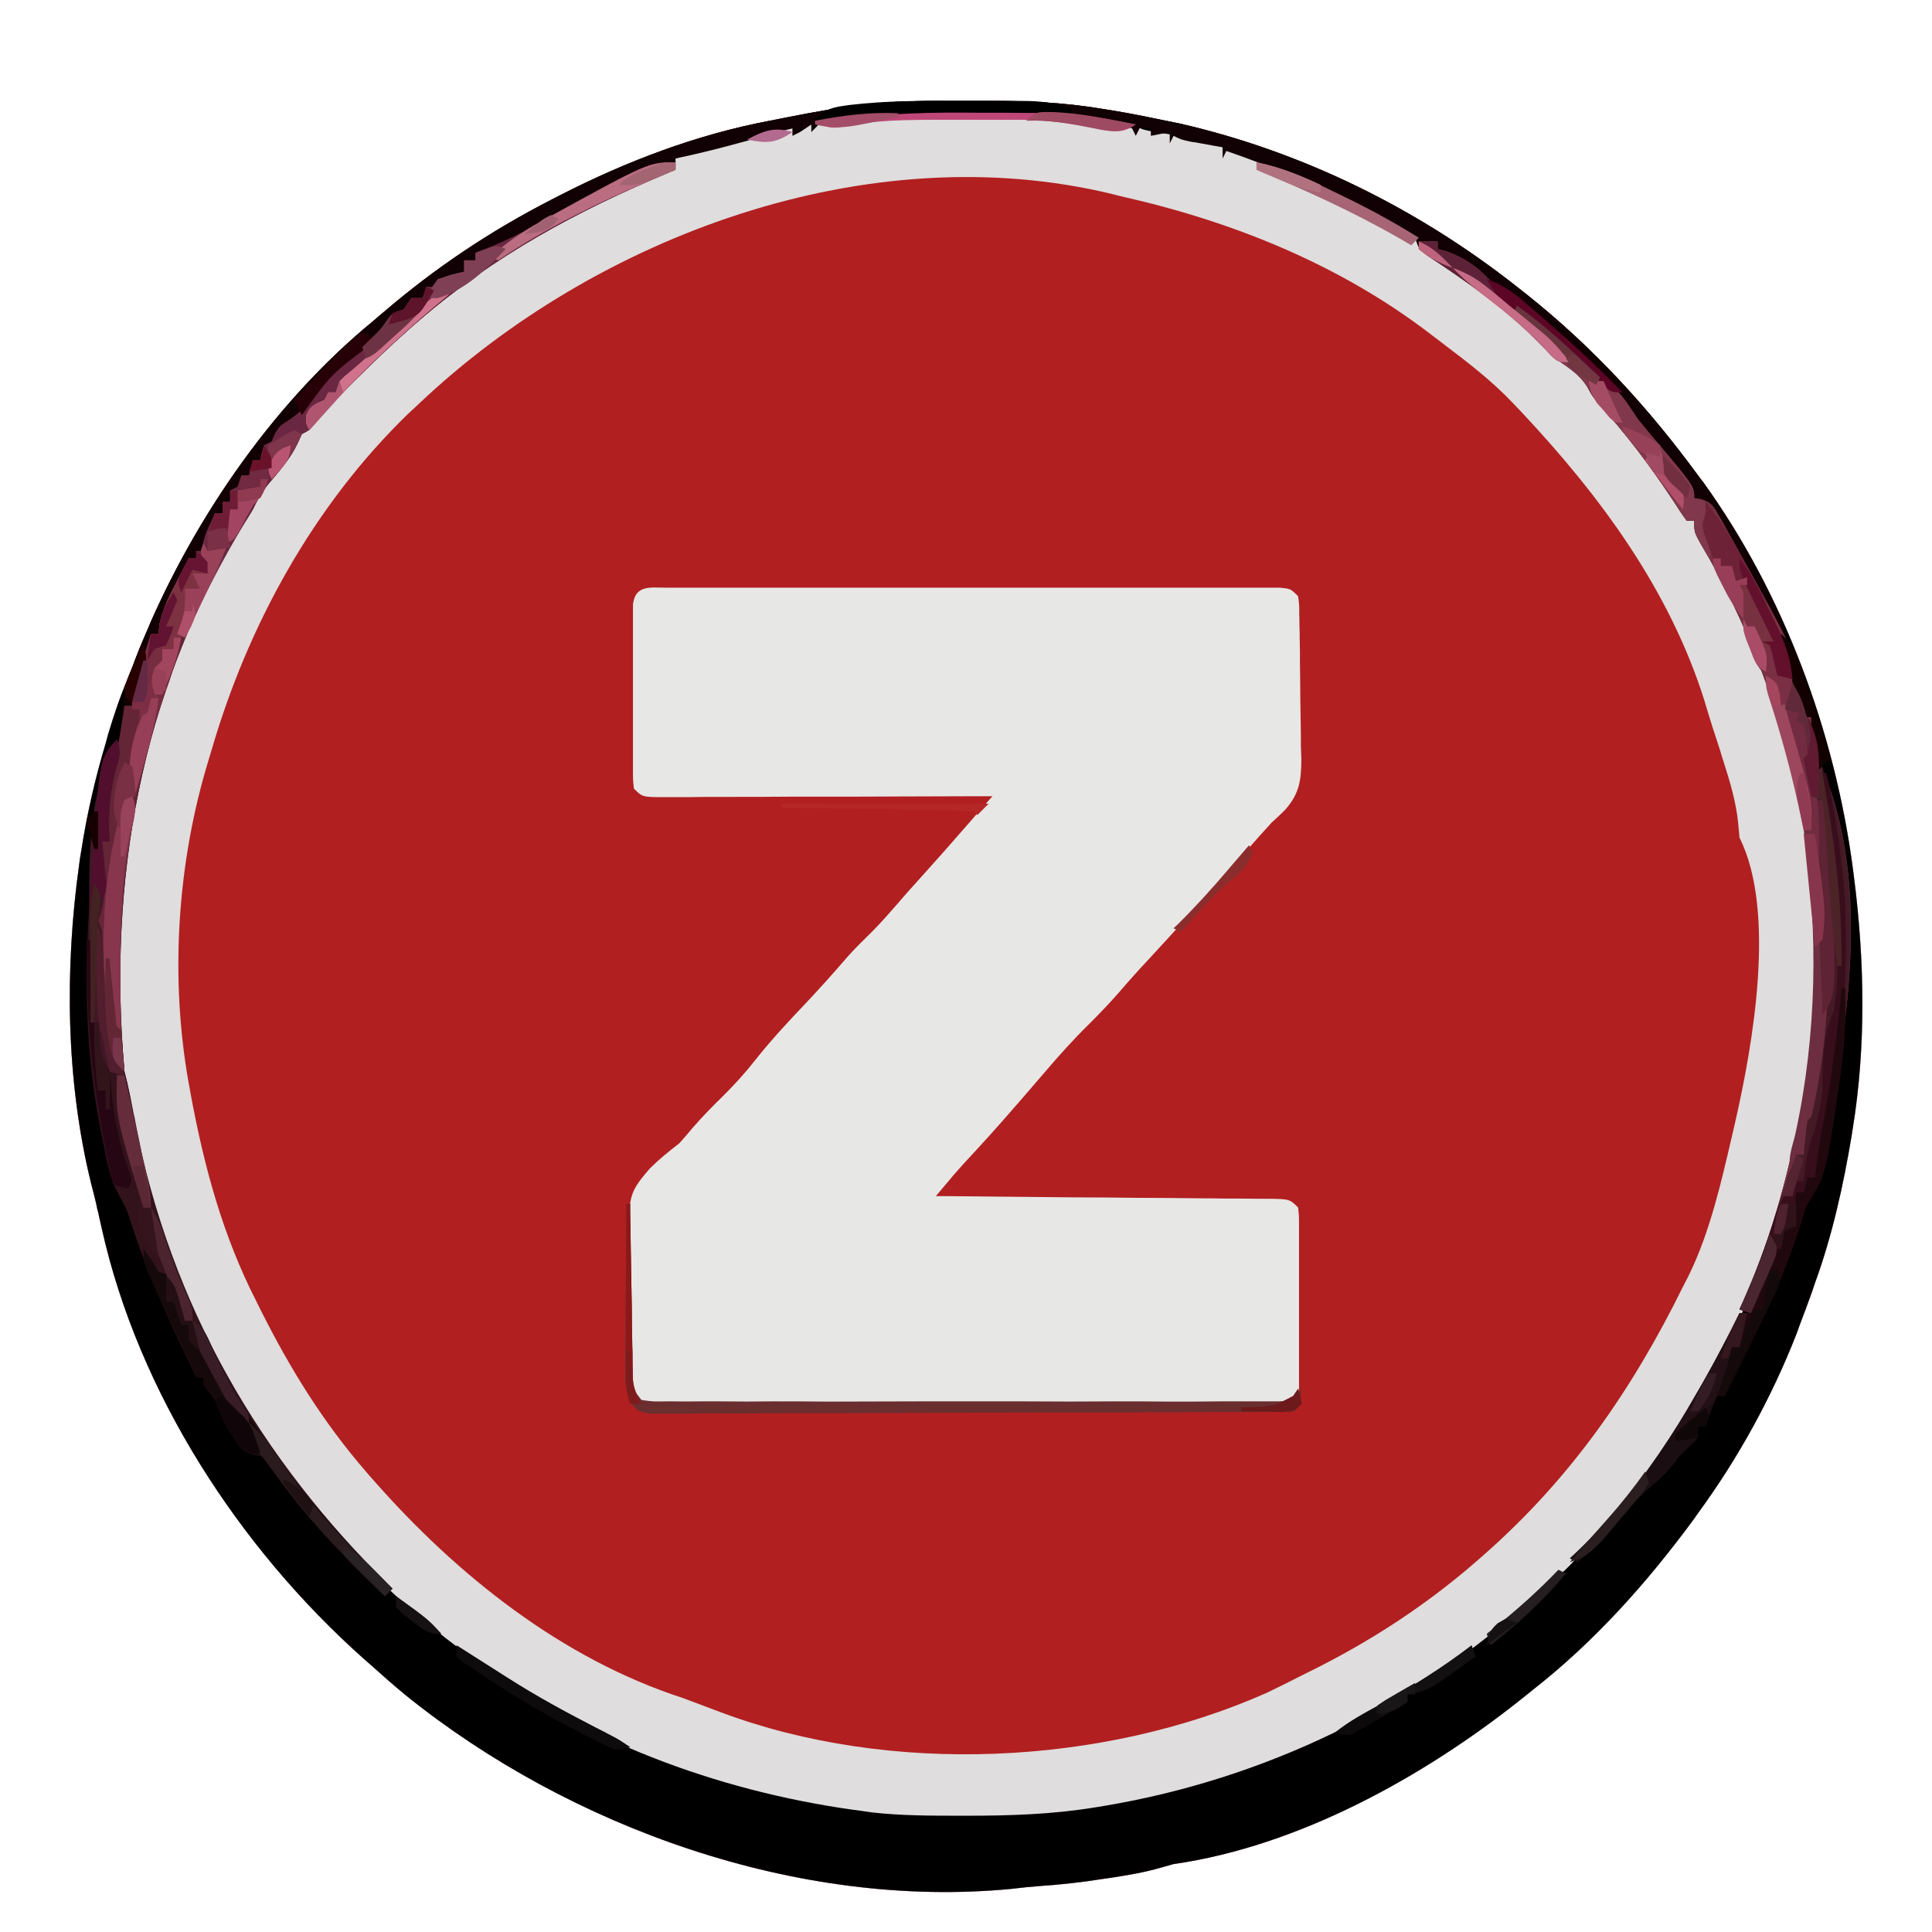 <?xml version="1.0" encoding="UTF-8"?>
<svg xmlns="http://www.w3.org/2000/svg" xmlns:xlink="http://www.w3.org/1999/xlink" width="32px" height="32px" viewBox="0 0 32 32" version="1.1">
<g id="surface1">
<path style=" stroke:none;fill-rule:nonzero;fill:rgb(69.804%,12.157%,12.549%);fill-opacity:1;" d="M 15.812 1.672 C 15.996 1.672 16.176 1.672 16.359 1.672 C 17.02 1.668 17.656 1.699 18.312 1.812 C 18.363 1.82 18.41 1.828 18.461 1.836 C 18.746 1.883 19.031 1.941 19.312 2 C 19.387 2.016 19.465 2.031 19.543 2.047 C 21.574 2.512 23.492 3.461 25.125 4.75 C 25.18 4.793 25.234 4.836 25.289 4.879 C 26.387 5.754 27.297 6.746 28.125 7.875 C 28.152 7.914 28.18 7.949 28.211 7.988 C 29.543 9.828 30.391 12.129 30.688 14.375 C 30.695 14.422 30.699 14.473 30.707 14.523 C 30.883 15.891 30.91 17.324 30.688 18.688 C 30.68 18.73 30.676 18.77 30.668 18.816 C 30.531 19.637 30.348 20.465 30.062 21.25 C 30.043 21.305 30.027 21.355 30.008 21.41 C 29.945 21.586 29.879 21.762 29.812 21.938 C 29.793 21.992 29.773 22.043 29.754 22.098 C 29.344 23.145 28.789 24.156 28.125 25.062 C 28.102 25.098 28.074 25.133 28.051 25.168 C 27.273 26.223 26.41 27.191 25.375 28 C 25.316 28.047 25.254 28.098 25.191 28.148 C 23.574 29.434 21.508 30.578 19.438 30.875 C 19.367 30.895 19.297 30.914 19.227 30.934 C 18.961 31.012 18.699 31.055 18.426 31.098 C 18.375 31.105 18.32 31.113 18.266 31.121 C 17.922 31.176 17.574 31.215 17.227 31.238 C 17.07 31.25 16.914 31.266 16.758 31.285 C 13.23 31.629 9.441 30.273 6.719 28.078 C 6.516 27.91 6.32 27.738 6.125 27.562 C 6.074 27.516 6.074 27.516 6.023 27.473 C 3.957 25.633 2.297 23.074 1.688 20.359 C 1.668 20.266 1.645 20.172 1.625 20.078 C 1.613 20.035 1.602 19.988 1.594 19.941 C 1.566 19.828 1.539 19.711 1.508 19.598 C 1.09 17.898 1.07 16.039 1.312 14.312 C 1.32 14.242 1.332 14.172 1.344 14.102 C 1.438 13.496 1.574 12.898 1.75 12.312 C 1.762 12.266 1.777 12.219 1.789 12.168 C 1.883 11.855 1.984 11.551 2.113 11.246 C 2.168 11.105 2.227 10.965 2.281 10.824 C 3.102 8.75 4.453 6.734 6.188 5.312 C 6.238 5.266 6.293 5.223 6.348 5.176 C 7.203 4.441 8.121 3.828 9.125 3.312 C 9.199 3.273 9.199 3.273 9.277 3.234 C 10.375 2.672 11.535 2.23 12.75 2 C 12.828 1.984 12.91 1.969 12.988 1.953 C 13.242 1.902 13.496 1.855 13.75 1.812 C 13.809 1.801 13.867 1.789 13.93 1.781 C 14.559 1.676 15.18 1.668 15.812 1.672 Z M 15.812 1.672 "/>
<path style=" stroke:none;fill-rule:nonzero;fill:rgb(87.451%,86.667%,86.667%);fill-opacity:1;" d="M 15.812 1.672 C 15.996 1.672 16.176 1.672 16.359 1.672 C 17.02 1.668 17.656 1.699 18.312 1.812 C 18.363 1.82 18.41 1.828 18.461 1.836 C 18.746 1.883 19.031 1.941 19.312 2 C 19.387 2.016 19.465 2.031 19.543 2.047 C 21.574 2.512 23.492 3.461 25.125 4.75 C 25.18 4.793 25.234 4.836 25.289 4.879 C 26.387 5.754 27.297 6.746 28.125 7.875 C 28.152 7.914 28.18 7.949 28.211 7.988 C 29.543 9.828 30.391 12.129 30.688 14.375 C 30.695 14.422 30.699 14.473 30.707 14.523 C 30.883 15.891 30.91 17.324 30.688 18.688 C 30.68 18.73 30.676 18.77 30.668 18.816 C 30.531 19.637 30.348 20.465 30.062 21.25 C 30.043 21.305 30.027 21.355 30.008 21.41 C 29.945 21.586 29.879 21.762 29.812 21.938 C 29.793 21.992 29.773 22.043 29.754 22.098 C 29.344 23.145 28.789 24.156 28.125 25.062 C 28.102 25.098 28.074 25.133 28.051 25.168 C 27.273 26.223 26.41 27.191 25.375 28 C 25.316 28.047 25.254 28.098 25.191 28.148 C 23.574 29.434 21.508 30.578 19.438 30.875 C 19.367 30.895 19.297 30.914 19.227 30.934 C 18.961 31.012 18.699 31.055 18.426 31.098 C 18.375 31.105 18.32 31.113 18.266 31.121 C 17.922 31.176 17.574 31.215 17.227 31.238 C 17.07 31.25 16.914 31.266 16.758 31.285 C 13.23 31.629 9.441 30.273 6.719 28.078 C 6.516 27.91 6.32 27.738 6.125 27.562 C 6.074 27.516 6.074 27.516 6.023 27.473 C 3.957 25.633 2.297 23.074 1.688 20.359 C 1.668 20.266 1.645 20.172 1.625 20.078 C 1.613 20.035 1.602 19.988 1.594 19.941 C 1.566 19.828 1.539 19.711 1.508 19.598 C 1.09 17.898 1.07 16.039 1.312 14.312 C 1.32 14.242 1.332 14.172 1.344 14.102 C 1.438 13.496 1.574 12.898 1.75 12.312 C 1.762 12.266 1.777 12.219 1.789 12.168 C 1.883 11.855 1.984 11.551 2.113 11.246 C 2.168 11.105 2.227 10.965 2.281 10.824 C 3.102 8.75 4.453 6.734 6.188 5.312 C 6.238 5.266 6.293 5.223 6.348 5.176 C 7.203 4.441 8.121 3.828 9.125 3.312 C 9.199 3.273 9.199 3.273 9.277 3.234 C 10.375 2.672 11.535 2.23 12.75 2 C 12.828 1.984 12.91 1.969 12.988 1.953 C 13.242 1.902 13.496 1.855 13.75 1.812 C 13.809 1.801 13.867 1.789 13.93 1.781 C 14.559 1.676 15.18 1.668 15.812 1.672 Z M 6.938 6.688 C 6.883 6.738 6.828 6.793 6.77 6.844 C 5.199 8.363 4.105 10.352 3.5 12.438 C 3.484 12.488 3.469 12.539 3.453 12.594 C 2.934 14.293 2.812 16.188 3.125 17.938 C 3.137 17.992 3.145 18.051 3.156 18.109 C 3.379 19.32 3.688 20.465 4.25 21.562 C 4.285 21.633 4.285 21.633 4.32 21.703 C 4.805 22.672 5.352 23.555 6.062 24.375 C 6.105 24.426 6.148 24.477 6.195 24.527 C 7.57 26.09 9.309 27.477 11.312 28.125 C 11.52 28.203 11.727 28.281 11.934 28.359 C 14.734 29.41 18.25 29.25 20.98 28.039 C 21.176 27.945 21.371 27.848 21.562 27.75 C 21.609 27.727 21.656 27.703 21.703 27.68 C 22.695 27.188 23.598 26.602 24.438 25.875 C 24.488 25.832 24.539 25.785 24.594 25.738 C 26.023 24.477 27.035 23.016 27.875 21.312 C 27.91 21.246 27.941 21.184 27.977 21.113 C 28.324 20.398 28.508 19.586 28.688 18.812 C 28.711 18.715 28.711 18.715 28.734 18.613 C 29.031 17.32 29.426 15.102 28.812 13.875 C 28.805 13.793 28.797 13.711 28.789 13.629 C 28.754 13.281 28.656 12.957 28.551 12.625 C 28.52 12.531 28.52 12.531 28.492 12.434 C 28.449 12.305 28.41 12.18 28.367 12.051 C 28.32 11.902 28.273 11.75 28.23 11.602 C 27.648 9.758 26.496 8.203 25.188 6.812 C 25.125 6.746 25.125 6.746 25.062 6.68 C 24.719 6.316 24.324 6.012 23.926 5.711 C 23.852 5.656 23.781 5.602 23.711 5.547 C 22.199 4.383 20.41 3.664 18.562 3.25 C 18.516 3.238 18.473 3.227 18.426 3.215 C 14.383 2.234 9.875 3.906 6.938 6.688 Z M 6.938 6.688 "/>
<path style=" stroke:none;fill-rule:nonzero;fill:rgb(90.588%,90.588%,90.196%);fill-opacity:1;" d="M 11.047 9.734 C 11.09 9.734 11.137 9.734 11.18 9.734 C 11.328 9.734 11.477 9.734 11.625 9.734 C 11.73 9.734 11.836 9.734 11.941 9.734 C 12.23 9.734 12.516 9.734 12.805 9.734 C 13.105 9.734 13.406 9.734 13.707 9.734 C 14.211 9.734 14.715 9.734 15.219 9.734 C 15.805 9.734 16.391 9.734 16.973 9.734 C 17.473 9.734 17.977 9.734 18.477 9.734 C 18.777 9.734 19.074 9.734 19.375 9.734 C 19.656 9.734 19.938 9.734 20.219 9.734 C 20.324 9.734 20.426 9.734 20.531 9.734 C 20.672 9.734 20.812 9.734 20.953 9.734 C 21.031 9.734 21.109 9.734 21.191 9.734 C 21.375 9.75 21.375 9.75 21.5 9.875 C 21.52 10.012 21.52 10.012 21.52 10.18 C 21.523 10.242 21.523 10.305 21.523 10.371 C 21.527 10.441 21.527 10.508 21.527 10.582 C 21.527 10.652 21.531 10.723 21.531 10.797 C 21.531 10.945 21.531 11.094 21.535 11.246 C 21.535 11.473 21.539 11.703 21.543 11.934 C 21.547 12.078 21.547 12.223 21.547 12.371 C 21.551 12.438 21.551 12.508 21.555 12.574 C 21.551 12.93 21.523 13.141 21.289 13.41 C 21.215 13.484 21.141 13.555 21.062 13.625 C 21.012 13.68 20.965 13.734 20.91 13.793 C 20.867 13.84 20.824 13.887 20.781 13.938 C 20.613 14.125 20.445 14.312 20.281 14.5 C 19.867 14.973 19.445 15.434 19.02 15.895 C 18.848 16.078 18.684 16.262 18.52 16.453 C 18.363 16.633 18.199 16.801 18.031 16.969 C 17.777 17.219 17.543 17.48 17.312 17.75 C 17.184 17.902 17.051 18.051 16.922 18.203 C 16.887 18.242 16.852 18.285 16.816 18.324 C 16.539 18.645 16.254 18.961 15.965 19.27 C 15.855 19.391 15.75 19.512 15.648 19.637 C 15.598 19.695 15.551 19.754 15.5 19.812 C 15.609 19.812 15.609 19.812 15.723 19.812 C 16.41 19.82 17.102 19.824 17.793 19.832 C 18.145 19.832 18.5 19.836 18.855 19.84 C 19.199 19.84 19.539 19.844 19.883 19.848 C 20.012 19.848 20.145 19.848 20.273 19.852 C 20.457 19.852 20.641 19.852 20.82 19.855 C 20.875 19.855 20.93 19.855 20.988 19.855 C 21.359 19.859 21.359 19.859 21.5 20 C 21.516 20.133 21.516 20.133 21.516 20.301 C 21.516 20.359 21.516 20.422 21.516 20.488 C 21.516 20.59 21.516 20.59 21.516 20.691 C 21.516 20.762 21.516 20.828 21.516 20.898 C 21.516 21.047 21.516 21.191 21.516 21.336 C 21.516 21.562 21.516 21.785 21.516 22.008 C 21.516 22.152 21.516 22.293 21.516 22.434 C 21.516 22.5 21.516 22.566 21.516 22.637 C 21.516 22.73 21.516 22.73 21.516 22.824 C 21.516 22.879 21.516 22.938 21.516 22.992 C 21.5 23.125 21.5 23.125 21.375 23.25 C 21.191 23.266 21.191 23.266 20.953 23.266 C 20.91 23.266 20.863 23.266 20.82 23.266 C 20.672 23.266 20.523 23.266 20.375 23.266 C 20.27 23.266 20.164 23.266 20.059 23.266 C 19.77 23.266 19.484 23.266 19.195 23.266 C 18.895 23.266 18.594 23.266 18.293 23.266 C 17.789 23.266 17.285 23.266 16.781 23.266 C 16.195 23.266 15.609 23.266 15.027 23.266 C 14.527 23.266 14.023 23.266 13.523 23.266 C 13.223 23.266 12.926 23.266 12.625 23.266 C 12.344 23.266 12.062 23.266 11.781 23.266 C 11.676 23.266 11.574 23.266 11.469 23.266 C 11.328 23.266 11.188 23.266 11.047 23.266 C 10.969 23.266 10.891 23.266 10.809 23.266 C 10.625 23.25 10.625 23.25 10.5 23.125 C 10.48 22.988 10.48 22.988 10.473 22.812 C 10.473 22.75 10.469 22.684 10.465 22.617 C 10.461 22.316 10.453 22.02 10.449 21.719 C 10.445 21.562 10.441 21.402 10.438 21.246 C 10.383 19.801 10.383 19.801 10.762 19.355 C 10.914 19.203 11.078 19.07 11.25 18.938 C 11.328 18.852 11.406 18.762 11.48 18.672 C 11.633 18.496 11.793 18.332 11.961 18.168 C 12.16 17.973 12.34 17.773 12.512 17.555 C 12.781 17.215 13.074 16.902 13.375 16.586 C 13.598 16.348 13.816 16.105 14.031 15.855 C 14.164 15.703 14.309 15.566 14.453 15.422 C 14.605 15.27 14.742 15.109 14.883 14.949 C 15.012 14.797 15.148 14.648 15.281 14.5 C 15.484 14.273 15.688 14.047 15.887 13.816 C 16 13.688 16.117 13.555 16.23 13.422 C 16.289 13.355 16.289 13.355 16.348 13.289 C 16.379 13.254 16.406 13.223 16.438 13.188 C 16.328 13.188 16.328 13.188 16.219 13.188 C 15.535 13.191 14.852 13.191 14.172 13.195 C 13.82 13.195 13.469 13.195 13.117 13.195 C 12.781 13.199 12.441 13.199 12.102 13.199 C 11.973 13.199 11.844 13.199 11.715 13.199 C 11.535 13.203 11.352 13.203 11.172 13.203 C 11.117 13.203 11.066 13.203 11.008 13.203 C 10.641 13.203 10.641 13.203 10.5 13.062 C 10.484 12.926 10.484 12.926 10.484 12.758 C 10.484 12.695 10.484 12.633 10.484 12.566 C 10.484 12.496 10.484 12.43 10.484 12.359 C 10.484 12.289 10.484 12.219 10.484 12.145 C 10.484 11.996 10.484 11.848 10.484 11.699 C 10.484 11.469 10.484 11.242 10.484 11.012 C 10.484 10.867 10.484 10.723 10.484 10.582 C 10.484 10.512 10.484 10.441 10.484 10.371 C 10.484 10.309 10.484 10.246 10.484 10.18 C 10.484 10.125 10.484 10.066 10.484 10.012 C 10.523 9.68 10.777 9.734 11.047 9.734 Z M 11.047 9.734 "/>
<path style=" stroke:none;fill-rule:nonzero;fill:rgb(0.392%,0%,0%);fill-opacity:1;" d="M 15.812 1.672 C 15.996 1.672 16.176 1.672 16.359 1.672 C 17.02 1.668 17.656 1.699 18.312 1.812 C 18.363 1.82 18.41 1.828 18.461 1.836 C 18.746 1.883 19.031 1.941 19.312 2 C 19.387 2.016 19.465 2.031 19.543 2.047 C 21.574 2.512 23.492 3.461 25.125 4.75 C 25.18 4.793 25.234 4.836 25.289 4.879 C 26.387 5.754 27.297 6.746 28.125 7.875 C 28.152 7.914 28.18 7.949 28.211 7.988 C 29.543 9.828 30.391 12.129 30.688 14.375 C 30.695 14.422 30.699 14.473 30.707 14.523 C 30.883 15.891 30.91 17.324 30.688 18.688 C 30.68 18.73 30.676 18.77 30.668 18.816 C 30.531 19.637 30.348 20.465 30.062 21.25 C 30.043 21.305 30.027 21.355 30.008 21.41 C 29.945 21.586 29.879 21.762 29.812 21.938 C 29.793 21.992 29.773 22.043 29.754 22.098 C 29.344 23.145 28.789 24.156 28.125 25.062 C 28.102 25.098 28.074 25.133 28.051 25.168 C 27.273 26.223 26.41 27.191 25.375 28 C 25.316 28.047 25.254 28.098 25.191 28.148 C 23.574 29.434 21.508 30.578 19.438 30.875 C 19.367 30.895 19.297 30.914 19.227 30.934 C 18.961 31.012 18.699 31.055 18.426 31.098 C 18.375 31.105 18.32 31.113 18.266 31.121 C 17.922 31.176 17.574 31.215 17.227 31.238 C 17.07 31.25 16.914 31.266 16.758 31.285 C 13.23 31.629 9.441 30.273 6.719 28.078 C 6.516 27.91 6.32 27.738 6.125 27.562 C 6.074 27.516 6.074 27.516 6.023 27.473 C 3.957 25.633 2.297 23.074 1.688 20.359 C 1.668 20.266 1.645 20.172 1.625 20.078 C 1.613 20.035 1.602 19.988 1.594 19.941 C 1.566 19.828 1.539 19.711 1.508 19.598 C 1.09 17.898 1.07 16.039 1.312 14.312 C 1.32 14.242 1.332 14.172 1.344 14.102 C 1.438 13.496 1.574 12.898 1.75 12.312 C 1.762 12.266 1.777 12.219 1.789 12.168 C 1.883 11.855 1.984 11.551 2.113 11.246 C 2.168 11.105 2.227 10.965 2.281 10.824 C 3.102 8.75 4.453 6.734 6.188 5.312 C 6.238 5.266 6.293 5.223 6.348 5.176 C 7.203 4.441 8.121 3.828 9.125 3.312 C 9.199 3.273 9.199 3.273 9.277 3.234 C 10.375 2.672 11.535 2.23 12.75 2 C 12.828 1.984 12.91 1.969 12.988 1.953 C 13.242 1.902 13.496 1.855 13.75 1.812 C 13.809 1.801 13.867 1.789 13.93 1.781 C 14.559 1.676 15.18 1.668 15.812 1.672 Z M 13.438 2.062 C 13.215 2.125 13.215 2.125 13.125 2.125 C 12.727 2.16 12.363 2.254 11.98 2.375 C 11.898 2.402 11.898 2.402 11.812 2.426 C 11.602 2.492 11.395 2.555 11.188 2.625 C 11.188 2.688 11.188 2.75 11.188 2.812 C 11.148 2.824 11.109 2.832 11.07 2.844 C 10.691 2.953 10.344 3.086 9.988 3.258 C 9.91 3.293 9.91 3.293 9.832 3.332 C 8.047 4.207 6.367 5.504 5.125 7.062 C 5.062 7.105 5 7.145 4.938 7.188 C 4.91 7.242 4.883 7.297 4.855 7.352 C 4.695 7.672 4.488 7.949 4.234 8.199 C 4.105 8.332 4.066 8.453 4 8.625 C 3.949 8.723 3.895 8.816 3.84 8.914 C 3.41 9.672 3.043 10.43 2.75 11.25 C 2.723 11.32 2.723 11.32 2.699 11.395 C 2.395 12.242 2.215 13.113 2.062 14 C 2.055 14.047 2.047 14.094 2.035 14.145 C 1.652 16.391 2.023 18.816 2.812 20.938 C 2.84 21.012 2.867 21.086 2.895 21.16 C 3.418 22.543 4.211 23.891 5.188 25 C 5.238 25.055 5.285 25.113 5.336 25.172 C 5.516 25.367 5.695 25.559 5.875 25.75 C 5.91 25.785 5.945 25.824 5.98 25.863 C 6.566 26.477 7.184 27.008 7.875 27.5 C 7.914 27.527 7.949 27.555 7.988 27.582 C 9.836 28.918 12.062 29.711 14.312 30 C 14.359 30.008 14.402 30.012 14.449 30.02 C 14.934 30.074 15.418 30.074 15.902 30.074 C 15.945 30.074 15.992 30.074 16.035 30.074 C 16.738 30.074 17.43 30.051 18.125 29.938 C 18.199 29.926 18.199 29.926 18.273 29.914 C 20.93 29.473 23.441 28.266 25.426 26.438 C 25.543 26.328 25.668 26.223 25.793 26.121 C 25.992 25.953 26.156 25.766 26.324 25.57 C 26.438 25.438 26.551 25.312 26.668 25.188 C 27.281 24.496 27.801 23.742 28.25 22.938 C 28.273 22.895 28.297 22.855 28.32 22.809 C 29.148 21.332 29.637 19.789 29.938 18.125 C 29.949 18.059 29.949 18.059 29.965 17.988 C 30.5 15 29.707 11.914 28.375 9.25 C 28.348 9.191 28.316 9.133 28.285 9.074 C 28.211 8.922 28.137 8.773 28.062 8.625 C 28.02 8.625 27.98 8.625 27.938 8.625 C 27.922 8.582 27.91 8.539 27.895 8.496 C 27.789 8.262 27.648 8.07 27.496 7.867 C 27.465 7.824 27.434 7.785 27.402 7.742 C 27.172 7.434 26.934 7.133 26.688 6.84 C 26.574 6.703 26.473 6.562 26.371 6.418 C 26.211 6.203 26.035 6.062 25.816 5.91 C 25.684 5.809 25.574 5.703 25.461 5.582 C 24.945 5.055 24.336 4.621 23.707 4.234 C 23.562 4.125 23.562 4.125 23.516 4.008 C 23.402 3.816 23.262 3.762 23.066 3.66 C 23.012 3.633 23.012 3.633 22.957 3.602 C 22.836 3.539 22.715 3.48 22.594 3.418 C 22.555 3.398 22.512 3.375 22.469 3.355 C 21.395 2.805 21.395 2.805 20.25 2.438 C 20.141 2.406 20.027 2.375 19.918 2.344 C 19.652 2.27 19.398 2.223 19.125 2.188 C 18.887 2.137 18.887 2.137 18.812 2.062 C 18.648 2.027 18.484 1.996 18.316 1.969 C 18.25 1.957 18.25 1.957 18.18 1.945 C 17.469 1.82 16.766 1.797 16.047 1.797 C 15.996 1.797 15.949 1.797 15.898 1.797 C 14.586 1.715 14.586 1.715 13.438 2.062 Z M 13.438 2.062 "/>
<path style=" stroke:none;fill-rule:nonzero;fill:rgb(6.667%,0%,1.569%);fill-opacity:1;" d="M 15.812 1.672 C 15.996 1.672 16.176 1.672 16.359 1.672 C 17.02 1.668 17.656 1.699 18.312 1.812 C 18.363 1.82 18.41 1.828 18.461 1.836 C 18.746 1.883 19.031 1.941 19.312 2 C 19.387 2.016 19.465 2.031 19.543 2.047 C 21.574 2.512 23.492 3.461 25.125 4.75 C 25.18 4.793 25.234 4.836 25.289 4.879 C 26.387 5.754 27.297 6.746 28.125 7.875 C 28.152 7.914 28.18 7.949 28.211 7.988 C 28.586 8.508 28.891 9.059 29.191 9.625 C 29.246 9.727 29.246 9.727 29.301 9.828 C 29.473 10.16 29.594 10.434 29.625 10.812 C 29.664 10.965 29.707 11.117 29.754 11.266 C 29.875 11.668 29.875 11.668 29.875 11.875 C 29.918 11.875 29.957 11.875 30 11.875 C 30.012 11.934 30.023 11.992 30.035 12.055 C 30.055 12.133 30.07 12.211 30.086 12.293 C 30.109 12.41 30.109 12.41 30.133 12.527 C 30.18 12.742 30.18 12.742 30.25 12.898 C 31.02 14.887 30.551 17.504 30.062 19.5 C 30.02 19.5 29.98 19.5 29.938 19.5 C 29.918 19.582 29.895 19.664 29.875 19.75 C 29.832 19.75 29.793 19.75 29.75 19.75 C 29.75 19.938 29.75 20.121 29.75 20.312 C 29.688 20.332 29.625 20.355 29.562 20.375 C 29.543 20.477 29.52 20.582 29.5 20.688 C 29.457 20.688 29.418 20.688 29.375 20.688 C 29.367 20.73 29.359 20.773 29.355 20.82 C 29.309 21.023 29.234 21.203 29.152 21.395 C 29.125 21.461 29.094 21.527 29.066 21.598 C 29.043 21.648 29.023 21.699 29 21.75 C 28.938 21.73 28.875 21.707 28.812 21.688 C 28.836 21.637 28.859 21.59 28.883 21.539 C 29.371 20.438 29.66 19.309 29.875 18.125 C 29.887 18.059 29.887 18.059 29.902 17.988 C 30.438 15 29.707 11.59 28.168 9.004 C 28.062 8.812 28.062 8.812 28.062 8.625 C 28.02 8.625 27.98 8.625 27.938 8.625 C 27.859 8.52 27.789 8.41 27.719 8.301 C 27.34 7.723 26.926 7.18 26.461 6.664 C 26.375 6.562 26.375 6.562 26.285 6.398 C 26.16 6.207 26.008 6.109 25.82 5.977 C 25.688 5.875 25.578 5.766 25.461 5.645 C 24.926 5.098 24.289 4.66 23.652 4.242 C 23.5 4.125 23.5 4.125 23.438 3.938 C 23.281 3.832 23.281 3.832 23.082 3.73 C 23.043 3.711 23.008 3.691 22.969 3.672 C 22.852 3.609 22.73 3.551 22.609 3.488 C 22.547 3.457 22.547 3.457 22.484 3.426 C 21.781 3.062 21.062 2.758 20.312 2.5 C 20.293 2.543 20.27 2.582 20.25 2.625 C 20.25 2.562 20.25 2.5 20.25 2.438 C 20.176 2.426 20.176 2.426 20.105 2.414 C 20.043 2.402 19.98 2.391 19.914 2.379 C 19.852 2.367 19.789 2.355 19.727 2.348 C 19.562 2.312 19.562 2.312 19.438 2.25 C 19.418 2.293 19.395 2.332 19.375 2.375 C 19.375 2.312 19.375 2.25 19.375 2.188 C 19.273 2.207 19.168 2.23 19.062 2.25 C 19.062 2.207 19.062 2.168 19.062 2.125 C 19 2.125 18.938 2.125 18.875 2.125 C 18.855 2.168 18.832 2.207 18.812 2.25 C 18.793 2.207 18.77 2.168 18.75 2.125 C 18.594 2.086 18.441 2.055 18.285 2.027 C 18.242 2.02 18.199 2.012 18.156 2.004 C 17.453 1.879 16.754 1.859 16.043 1.859 C 15.992 1.859 15.945 1.859 15.891 1.859 C 15.109 1.859 14.328 1.879 13.562 2.062 C 13.52 2.105 13.48 2.145 13.438 2.188 C 13.438 2.145 13.438 2.105 13.438 2.062 C 13.375 2.105 13.312 2.145 13.25 2.188 C 13.207 2.207 13.168 2.23 13.125 2.25 C 13.125 2.207 13.125 2.168 13.125 2.125 C 13.086 2.137 13.047 2.145 13.008 2.156 C 12.828 2.207 12.652 2.254 12.473 2.305 C 12.41 2.32 12.352 2.34 12.289 2.355 C 11.922 2.457 11.559 2.547 11.188 2.625 C 11.188 2.688 11.188 2.75 11.188 2.812 C 11.148 2.828 11.113 2.844 11.074 2.859 C 9.562 3.492 8.184 4.234 6.938 5.312 C 6.863 5.375 6.863 5.375 6.789 5.441 C 6.465 5.727 6.16 6.023 5.855 6.324 C 5.82 6.359 5.781 6.398 5.746 6.434 C 5.574 6.605 5.414 6.773 5.262 6.961 C 5.125 7.125 5.125 7.125 5 7.188 C 4.977 7.238 4.953 7.289 4.93 7.34 C 4.805 7.605 4.613 7.816 4.426 8.039 C 4.324 8.172 4.258 8.285 4.188 8.438 C 4.121 8.547 4.055 8.656 3.984 8.766 C 2.332 11.488 1.781 14.602 2.062 17.75 C 1.668 17.391 1.684 16.656 1.656 16.148 C 1.648 15.953 1.641 15.754 1.637 15.559 C 1.629 15.434 1.629 15.434 1.59 15.309 C 1.551 15.141 1.609 15.004 1.656 14.84 C 1.715 14.543 1.695 14.238 1.688 13.938 C 1.73 13.938 1.77 13.938 1.812 13.938 C 1.793 13.895 1.77 13.855 1.75 13.812 C 1.707 13.398 1.777 13.039 1.887 12.645 C 1.961 12.336 1.996 12.023 2.035 11.711 C 2.094 11.246 2.25 10.867 2.438 10.438 C 2.465 10.379 2.465 10.379 2.488 10.316 C 3.312 8.449 4.602 6.617 6.188 5.312 C 6.242 5.266 6.293 5.223 6.348 5.176 C 7.203 4.441 8.121 3.828 9.125 3.312 C 9.176 3.285 9.227 3.262 9.277 3.234 C 10.375 2.672 11.535 2.23 12.75 2 C 12.828 1.984 12.91 1.969 12.988 1.953 C 13.242 1.902 13.496 1.855 13.75 1.812 C 13.809 1.801 13.867 1.789 13.93 1.781 C 14.559 1.676 15.18 1.668 15.812 1.672 Z M 15.812 1.672 "/>
<path style=" stroke:none;fill-rule:nonzero;fill:rgb(47.059%,19.216%,25.49%);fill-opacity:1;" d="M 23.5 4 C 23.602 4 23.707 4 23.812 4 C 23.812 4.043 23.812 4.082 23.812 4.125 C 23.867 4.141 23.918 4.152 23.973 4.168 C 24.406 4.332 24.656 4.574 24.91 4.957 C 25.02 5.086 25.086 5.086 25.25 5.125 C 25.395 5.238 25.395 5.238 25.547 5.383 C 25.602 5.434 25.656 5.484 25.715 5.539 C 25.766 5.586 25.82 5.637 25.875 5.688 C 25.961 5.762 26.047 5.84 26.133 5.914 C 26.191 5.965 26.191 5.965 26.254 6.02 C 26.336 6.094 26.422 6.164 26.508 6.234 C 26.551 6.273 26.594 6.309 26.641 6.348 C 26.68 6.379 26.719 6.414 26.758 6.445 C 26.906 6.594 27.008 6.762 27.125 6.938 C 27.227 7.062 27.328 7.188 27.434 7.309 C 28.062 8.055 28.062 8.055 28.062 8.25 C 28.102 8.254 28.141 8.262 28.18 8.266 C 28.348 8.324 28.379 8.379 28.465 8.531 C 28.508 8.602 28.508 8.602 28.547 8.672 C 28.574 8.723 28.605 8.777 28.633 8.828 C 28.664 8.883 28.691 8.934 28.723 8.988 C 29.875 11.062 29.875 11.062 29.875 11.875 C 29.918 11.875 29.957 11.875 30 11.875 C 30.012 11.934 30.023 11.992 30.035 12.055 C 30.055 12.133 30.07 12.211 30.086 12.293 C 30.102 12.371 30.117 12.449 30.133 12.527 C 30.18 12.742 30.18 12.742 30.25 12.898 C 31.02 14.887 30.551 17.504 30.062 19.5 C 30.02 19.5 29.98 19.5 29.938 19.5 C 29.918 19.582 29.895 19.664 29.875 19.75 C 29.832 19.75 29.793 19.75 29.75 19.75 C 29.75 19.938 29.75 20.121 29.75 20.312 C 29.688 20.332 29.625 20.355 29.562 20.375 C 29.543 20.477 29.52 20.582 29.5 20.688 C 29.457 20.688 29.418 20.688 29.375 20.688 C 29.363 20.754 29.363 20.754 29.355 20.82 C 29.309 21.023 29.234 21.203 29.152 21.395 C 29.125 21.461 29.094 21.527 29.066 21.598 C 29.043 21.648 29.023 21.699 29 21.75 C 28.938 21.73 28.875 21.707 28.812 21.688 C 28.836 21.637 28.859 21.59 28.883 21.539 C 29.371 20.438 29.66 19.309 29.875 18.125 C 29.883 18.082 29.891 18.035 29.902 17.988 C 30.438 15 29.707 11.59 28.168 9.004 C 28.062 8.812 28.062 8.812 28.062 8.625 C 28.02 8.625 27.98 8.625 27.938 8.625 C 27.859 8.52 27.789 8.41 27.719 8.301 C 27.34 7.723 26.926 7.18 26.461 6.664 C 26.375 6.562 26.375 6.562 26.285 6.398 C 26.16 6.207 26.008 6.109 25.82 5.977 C 25.688 5.875 25.578 5.766 25.461 5.645 C 24.926 5.098 24.285 4.656 23.648 4.234 C 23.598 4.199 23.551 4.164 23.5 4.125 C 23.5 4.082 23.5 4.043 23.5 4 Z M 23.5 4 "/>
<path style=" stroke:none;fill-rule:nonzero;fill:rgb(39.216%,14.51%,21.569%);fill-opacity:1;" d="M 11.188 2.688 C 11.188 2.73 11.188 2.77 11.188 2.812 C 11.133 2.836 11.133 2.836 11.074 2.859 C 9.562 3.492 8.184 4.234 6.938 5.312 C 6.863 5.375 6.863 5.375 6.789 5.441 C 6.465 5.727 6.16 6.023 5.855 6.324 C 5.82 6.359 5.781 6.398 5.746 6.434 C 5.574 6.605 5.414 6.773 5.262 6.961 C 5.125 7.125 5.125 7.125 5 7.188 C 4.977 7.238 4.953 7.289 4.93 7.34 C 4.805 7.605 4.613 7.816 4.426 8.039 C 4.324 8.172 4.258 8.285 4.188 8.438 C 4.121 8.547 4.055 8.656 3.984 8.766 C 2.332 11.488 1.781 14.602 2.062 17.75 C 1.668 17.391 1.684 16.656 1.656 16.148 C 1.648 15.953 1.641 15.754 1.637 15.559 C 1.629 15.434 1.629 15.434 1.59 15.309 C 1.551 15.141 1.609 15.004 1.656 14.84 C 1.715 14.543 1.695 14.238 1.688 13.938 C 1.73 13.938 1.77 13.938 1.812 13.938 C 1.793 13.895 1.77 13.855 1.75 13.812 C 1.707 13.398 1.777 13.031 1.887 12.633 C 1.969 12.32 2.016 12.004 2.062 11.688 C 2.105 11.688 2.145 11.688 2.188 11.688 C 2.203 11.609 2.223 11.527 2.238 11.445 C 2.309 11.125 2.402 10.812 2.5 10.5 C 2.543 10.5 2.582 10.5 2.625 10.5 C 2.629 10.449 2.637 10.395 2.641 10.34 C 2.695 10.094 2.793 9.887 2.91 9.664 C 2.93 9.625 2.953 9.582 2.973 9.543 C 3.023 9.445 3.074 9.348 3.125 9.25 C 3.168 9.25 3.207 9.25 3.25 9.25 C 3.25 9.207 3.25 9.168 3.25 9.125 C 3.293 9.125 3.332 9.125 3.375 9.125 C 3.438 8.918 3.5 8.711 3.562 8.5 C 3.605 8.5 3.645 8.5 3.688 8.5 C 3.688 8.438 3.688 8.375 3.688 8.312 C 3.73 8.312 3.77 8.312 3.812 8.312 C 3.812 8.25 3.812 8.188 3.812 8.125 C 3.855 8.105 3.895 8.082 3.938 8.062 C 3.969 7.969 3.969 7.969 4 7.875 C 4.043 7.875 4.082 7.875 4.125 7.875 C 4.156 7.75 4.156 7.75 4.188 7.625 C 4.23 7.625 4.27 7.625 4.312 7.625 C 4.324 7.566 4.324 7.566 4.336 7.504 C 4.348 7.461 4.363 7.418 4.375 7.375 C 4.418 7.355 4.457 7.332 4.5 7.312 C 4.516 7.273 4.531 7.238 4.547 7.199 C 4.625 7.062 4.625 7.062 4.805 6.945 C 4.988 6.82 5.055 6.734 5.168 6.555 C 5.395 6.234 5.703 5.914 6.039 5.715 C 6.195 5.621 6.258 5.547 6.352 5.398 C 6.48 5.195 6.48 5.195 6.688 5.125 C 6.73 5.062 6.77 5 6.812 4.938 C 6.875 4.938 6.938 4.938 7 4.938 C 7.02 4.875 7.043 4.812 7.062 4.75 C 7.125 4.75 7.188 4.75 7.25 4.75 C 7.25 4.707 7.25 4.668 7.25 4.625 C 7.395 4.582 7.539 4.543 7.688 4.5 C 7.688 4.438 7.688 4.375 7.688 4.312 C 7.75 4.312 7.812 4.312 7.875 4.312 C 7.875 4.27 7.875 4.23 7.875 4.188 C 7.918 4.172 7.965 4.152 8.008 4.137 C 8.406 3.98 8.773 3.797 9.141 3.578 C 9.461 3.391 9.793 3.227 10.129 3.07 C 10.18 3.047 10.23 3.023 10.281 3 C 10.949 2.688 10.949 2.688 11.188 2.688 Z M 11.188 2.688 "/>
<path style=" stroke:none;fill-rule:nonzero;fill:rgb(19.608%,7.451%,10.98%);fill-opacity:1;" d="M 1.938 12.25 C 2.012 12.477 1.977 12.551 1.91 12.777 C 1.805 13.172 1.793 13.531 1.812 13.938 C 1.77 13.938 1.73 13.938 1.688 13.938 C 1.695 13.996 1.699 14.055 1.707 14.113 C 1.742 14.531 1.766 14.855 1.625 15.25 C 1.645 15.312 1.668 15.375 1.688 15.438 C 1.699 15.621 1.703 15.801 1.711 15.984 C 1.738 16.91 1.738 16.91 2.062 17.75 C 2.094 17.871 2.121 17.996 2.145 18.121 C 2.156 18.195 2.172 18.27 2.188 18.348 C 2.203 18.426 2.219 18.508 2.234 18.59 C 2.84 21.629 4.285 24.148 6.5 26.312 C 6.457 26.355 6.418 26.395 6.375 26.438 C 5.824 25.898 5.281 25.363 4.812 24.75 C 4.754 24.676 4.754 24.676 4.699 24.602 C 4.453 24.277 4.453 24.277 4.375 24.125 C 4.301 24.113 4.301 24.113 4.227 24.102 C 4.016 24.051 3.977 23.98 3.863 23.797 C 3.816 23.727 3.816 23.727 3.77 23.652 C 3.688 23.5 3.625 23.348 3.562 23.188 C 3.5 23.105 3.438 23.02 3.375 22.938 C 3.375 22.895 3.375 22.855 3.375 22.812 C 3.332 22.812 3.293 22.812 3.25 22.812 C 2.859 21.996 2.477 21.188 2.195 20.328 C 2.105 20.047 2.105 20.047 1.969 19.789 C 1.82 19.527 1.773 19.242 1.715 18.949 C 1.703 18.883 1.688 18.82 1.676 18.754 C 1.355 17.188 1.395 15.648 1.562 14.062 C 1.566 14.012 1.574 13.965 1.578 13.914 C 1.727 12.461 1.727 12.461 1.938 12.25 Z M 1.938 12.25 "/>
<path style=" stroke:none;fill-rule:nonzero;fill:rgb(41.569%,15.294%,25.49%);fill-opacity:1;" d="M 11.188 2.688 C 11.188 2.73 11.188 2.77 11.188 2.812 C 11.133 2.836 11.133 2.836 11.074 2.859 C 9.562 3.492 8.184 4.234 6.938 5.312 C 6.887 5.355 6.84 5.398 6.789 5.441 C 6.465 5.727 6.16 6.023 5.855 6.324 C 5.82 6.359 5.781 6.398 5.746 6.434 C 5.574 6.605 5.414 6.773 5.262 6.961 C 5.125 7.125 5.125 7.125 5 7.188 C 4.977 7.238 4.953 7.289 4.93 7.34 C 4.805 7.605 4.613 7.816 4.426 8.039 C 4.324 8.172 4.262 8.289 4.188 8.438 C 4.145 8.512 4.102 8.586 4.055 8.656 C 3.684 9.273 3.359 9.902 3.062 10.562 C 3.02 10.543 2.98 10.52 2.938 10.5 C 2.957 10.445 2.98 10.391 3 10.336 C 3.062 10.129 3.074 9.965 3.062 9.75 C 3.145 9.75 3.227 9.75 3.312 9.75 C 3.27 9.668 3.23 9.586 3.188 9.5 C 3.27 9.5 3.352 9.5 3.438 9.5 C 3.398 9.426 3.398 9.426 3.359 9.352 C 3.293 9.023 3.422 8.797 3.562 8.5 C 3.605 8.5 3.645 8.5 3.688 8.5 C 3.688 8.438 3.688 8.375 3.688 8.312 C 3.73 8.312 3.77 8.312 3.812 8.312 C 3.812 8.25 3.812 8.188 3.812 8.125 C 3.875 8.094 3.875 8.094 3.938 8.062 C 3.969 7.969 3.969 7.969 4 7.875 C 4.043 7.875 4.082 7.875 4.125 7.875 C 4.145 7.793 4.168 7.711 4.188 7.625 C 4.23 7.625 4.27 7.625 4.312 7.625 C 4.32 7.586 4.328 7.547 4.336 7.504 C 4.348 7.461 4.363 7.418 4.375 7.375 C 4.438 7.344 4.438 7.344 4.5 7.312 C 4.516 7.273 4.531 7.238 4.547 7.199 C 4.625 7.062 4.625 7.062 4.805 6.945 C 4.988 6.82 5.055 6.734 5.168 6.555 C 5.395 6.234 5.703 5.914 6.039 5.715 C 6.195 5.621 6.258 5.547 6.352 5.398 C 6.48 5.195 6.48 5.195 6.688 5.125 C 6.73 5.062 6.77 5 6.812 4.938 C 6.875 4.938 6.938 4.938 7 4.938 C 7.02 4.875 7.043 4.812 7.062 4.75 C 7.125 4.75 7.188 4.75 7.25 4.75 C 7.25 4.707 7.25 4.668 7.25 4.625 C 7.395 4.582 7.539 4.543 7.688 4.5 C 7.688 4.438 7.688 4.375 7.688 4.312 C 7.75 4.312 7.812 4.312 7.875 4.312 C 7.875 4.27 7.875 4.23 7.875 4.188 C 7.918 4.172 7.965 4.152 8.008 4.137 C 8.406 3.98 8.773 3.797 9.141 3.578 C 9.461 3.391 9.793 3.227 10.129 3.07 C 10.18 3.047 10.23 3.023 10.281 3 C 10.949 2.688 10.949 2.688 11.188 2.688 Z M 11.188 2.688 "/>
<path style=" stroke:none;fill-rule:nonzero;fill:rgb(27.059%,10.196%,15.294%);fill-opacity:1;" d="M 29.938 11.875 C 30.039 12.059 30.09 12.227 30.125 12.434 C 30.152 12.598 30.184 12.742 30.246 12.895 C 31.016 14.887 30.551 17.5 30.062 19.5 C 30.02 19.5 29.98 19.5 29.938 19.5 C 29.918 19.582 29.895 19.664 29.875 19.75 C 29.832 19.75 29.793 19.75 29.75 19.75 C 29.75 19.938 29.75 20.121 29.75 20.312 C 29.688 20.332 29.625 20.355 29.562 20.375 C 29.543 20.477 29.52 20.582 29.5 20.688 C 29.457 20.688 29.418 20.688 29.375 20.688 C 29.367 20.73 29.359 20.773 29.355 20.82 C 29.309 21.023 29.234 21.203 29.152 21.395 C 29.109 21.496 29.109 21.496 29.066 21.598 C 29.043 21.648 29.023 21.699 29 21.75 C 28.938 21.73 28.875 21.707 28.812 21.688 C 28.836 21.641 28.855 21.594 28.879 21.543 C 29.164 20.906 29.375 20.254 29.578 19.586 C 29.629 19.43 29.688 19.277 29.75 19.125 C 29.793 19.125 29.832 19.125 29.875 19.125 C 29.875 19.09 29.871 19.055 29.871 19.016 C 29.863 18.691 29.906 18.441 30 18.125 C 30.133 17.441 30.141 16.77 30.137 16.074 C 30.137 15.965 30.137 15.859 30.137 15.75 C 30.133 15.133 30.121 14.52 30.102 13.902 C 30.102 13.84 30.098 13.777 30.098 13.715 C 30.082 13.41 30.051 13.16 29.938 12.875 C 29.895 12.699 29.895 12.699 29.875 12.562 C 29.895 12.543 29.918 12.52 29.938 12.5 C 29.941 12.395 29.941 12.289 29.941 12.184 C 29.941 12.125 29.941 12.07 29.941 12.008 C 29.938 11.965 29.938 11.922 29.938 11.875 Z M 29.938 11.875 "/>
<path style=" stroke:none;fill-rule:nonzero;fill:rgb(10.196%,5.49%,7.059%);fill-opacity:1;" d="M 30.5 16.375 C 30.52 16.375 30.543 16.375 30.562 16.375 C 30.578 16.941 30.539 17.477 30.449 18.035 C 30.438 18.105 30.43 18.176 30.418 18.25 C 30.234 19.461 30.234 19.461 29.938 19.938 C 29.887 20.062 29.887 20.062 29.852 20.188 C 29.828 20.258 29.828 20.258 29.805 20.332 C 29.789 20.383 29.77 20.434 29.754 20.484 C 29.492 21.273 29.121 22.008 28.75 22.75 C 28.73 22.793 28.707 22.836 28.688 22.879 C 28.645 22.961 28.605 23.043 28.562 23.125 C 28.52 23.125 28.48 23.125 28.438 23.125 C 28.371 23.289 28.305 23.457 28.25 23.625 C 28.207 23.625 28.168 23.625 28.125 23.625 C 28.125 23.688 28.125 23.75 28.125 23.812 C 28.023 23.918 27.918 24.023 27.812 24.125 C 27.758 24.199 27.758 24.199 27.699 24.273 C 27.582 24.414 27.473 24.516 27.332 24.633 C 27.062 24.863 26.852 25.129 26.633 25.402 C 26.477 25.59 26.32 25.73 26.125 25.875 C 26.082 25.855 26.043 25.832 26 25.812 C 26.039 25.773 26.082 25.738 26.125 25.695 C 27.285 24.582 28.094 23.18 28.812 21.75 C 28.875 21.75 28.938 21.75 29 21.75 C 29.012 21.711 29.023 21.668 29.035 21.629 C 29.129 21.305 29.234 20.996 29.375 20.688 C 29.418 20.688 29.457 20.688 29.5 20.688 C 29.508 20.637 29.516 20.586 29.523 20.535 C 29.535 20.48 29.551 20.43 29.562 20.375 C 29.605 20.355 29.645 20.332 29.688 20.312 C 29.715 20.18 29.715 20.18 29.727 20.027 C 29.73 19.977 29.734 19.926 29.742 19.871 C 29.742 19.832 29.746 19.793 29.75 19.75 C 29.793 19.75 29.832 19.75 29.875 19.75 C 29.895 19.668 29.918 19.586 29.938 19.5 C 29.98 19.5 30.02 19.5 30.062 19.5 C 30.07 19.43 30.078 19.363 30.086 19.293 C 30.121 19.027 30.164 18.766 30.215 18.504 C 30.344 17.797 30.438 17.09 30.5 16.375 Z M 30.5 16.375 "/>
<path style=" stroke:none;fill-rule:nonzero;fill:rgb(50.588%,21.961%,29.804%);fill-opacity:1;" d="M 23.5 4 C 23.602 4 23.707 4 23.812 4 C 23.812 4.043 23.812 4.082 23.812 4.125 C 23.867 4.141 23.918 4.152 23.973 4.168 C 24.406 4.332 24.656 4.574 24.91 4.957 C 25.02 5.086 25.086 5.086 25.25 5.125 C 25.395 5.238 25.395 5.238 25.547 5.383 C 25.602 5.434 25.656 5.484 25.715 5.539 C 25.766 5.586 25.82 5.637 25.875 5.688 C 25.961 5.762 26.047 5.84 26.133 5.914 C 26.191 5.965 26.191 5.965 26.254 6.02 C 26.336 6.094 26.422 6.164 26.508 6.234 C 26.551 6.273 26.594 6.309 26.641 6.348 C 26.68 6.379 26.719 6.414 26.758 6.445 C 26.906 6.594 27.008 6.762 27.125 6.938 C 27.227 7.062 27.328 7.188 27.434 7.309 C 28.062 8.055 28.062 8.055 28.062 8.25 C 28.156 8.281 28.156 8.281 28.25 8.312 C 28.301 8.52 28.32 8.605 28.25 8.812 C 28.27 8.855 28.293 8.895 28.312 8.938 C 28.332 8.98 28.355 9.02 28.375 9.062 C 28.344 9.156 28.344 9.156 28.312 9.25 C 28.062 8.836 28.062 8.836 28.062 8.625 C 28.02 8.625 27.98 8.625 27.938 8.625 C 27.859 8.52 27.789 8.41 27.719 8.301 C 27.34 7.723 26.926 7.18 26.461 6.664 C 26.375 6.562 26.375 6.562 26.285 6.398 C 26.16 6.207 26.008 6.109 25.82 5.977 C 25.688 5.875 25.578 5.766 25.461 5.645 C 24.926 5.098 24.285 4.656 23.648 4.234 C 23.598 4.199 23.551 4.164 23.5 4.125 C 23.5 4.082 23.5 4.043 23.5 4 Z M 23.5 4 "/>
<path style=" stroke:none;fill-rule:nonzero;fill:rgb(41.569%,18.039%,18.431%);fill-opacity:1;" d="M 10.375 19.938 C 10.395 19.938 10.418 19.938 10.438 19.938 C 10.438 19.977 10.438 20.012 10.438 20.051 C 10.445 20.445 10.449 20.84 10.457 21.234 C 10.461 21.383 10.461 21.531 10.465 21.676 C 10.465 21.891 10.469 22.102 10.473 22.312 C 10.477 22.379 10.477 22.445 10.477 22.512 C 10.477 22.574 10.48 22.633 10.48 22.699 C 10.48 22.75 10.48 22.805 10.484 22.859 C 10.492 23.02 10.492 23.02 10.625 23.188 C 10.816 23.215 10.816 23.215 11.047 23.211 C 11.09 23.211 11.133 23.211 11.18 23.211 C 11.328 23.215 11.477 23.211 11.621 23.211 C 11.73 23.211 11.836 23.211 11.941 23.211 C 12.227 23.215 12.516 23.215 12.801 23.211 C 13.102 23.211 13.402 23.211 13.703 23.215 C 14.207 23.215 14.711 23.211 15.219 23.211 C 15.801 23.211 16.383 23.211 16.969 23.211 C 17.469 23.215 17.969 23.215 18.469 23.211 C 18.77 23.211 19.07 23.211 19.367 23.215 C 19.648 23.215 19.93 23.215 20.211 23.211 C 20.316 23.211 20.418 23.211 20.523 23.211 C 20.664 23.211 20.805 23.211 20.945 23.211 C 21.023 23.211 21.102 23.211 21.184 23.211 C 21.375 23.203 21.375 23.203 21.496 23.094 C 21.52 23.062 21.539 23.031 21.562 23 C 21.508 23.305 21.508 23.305 21.438 23.375 C 21.297 23.383 21.156 23.383 21.02 23.383 C 20.973 23.387 20.93 23.387 20.883 23.387 C 20.734 23.387 20.586 23.387 20.434 23.387 C 20.328 23.387 20.223 23.387 20.113 23.387 C 19.762 23.391 19.41 23.391 19.059 23.391 C 18.938 23.391 18.816 23.395 18.695 23.395 C 18.195 23.395 17.691 23.395 17.188 23.395 C 16.465 23.398 15.746 23.398 15.023 23.402 C 14.516 23.406 14.012 23.406 13.504 23.406 C 13.199 23.406 12.898 23.406 12.594 23.41 C 12.309 23.41 12.023 23.414 11.738 23.41 C 11.637 23.41 11.531 23.41 11.426 23.414 C 11.281 23.414 11.141 23.414 10.996 23.414 C 10.879 23.414 10.879 23.414 10.754 23.414 C 10.562 23.375 10.562 23.375 10.441 23.227 C 10.371 23.051 10.352 22.93 10.355 22.738 C 10.355 22.676 10.355 22.613 10.355 22.551 C 10.355 22.484 10.355 22.418 10.355 22.348 C 10.355 22.281 10.355 22.211 10.359 22.141 C 10.359 21.918 10.359 21.699 10.363 21.48 C 10.363 21.332 10.363 21.184 10.367 21.031 C 10.367 20.668 10.371 20.301 10.375 19.938 Z M 10.375 19.938 "/>
<path style=" stroke:none;fill-rule:nonzero;fill:rgb(8.627%,3.529%,4.706%);fill-opacity:1;" d="M 2.375 20.688 C 2.469 20.809 2.555 20.926 2.625 21.062 C 2.688 21.082 2.75 21.105 2.812 21.125 C 2.887 21.262 2.887 21.262 2.949 21.434 C 2.973 21.488 2.992 21.547 3.016 21.602 C 3.062 21.75 3.062 21.75 3.062 21.875 C 3.098 21.875 3.137 21.879 3.172 21.879 C 3.395 21.973 3.445 22.172 3.539 22.379 C 4.258 23.895 5.309 25.148 6.5 26.312 C 6.457 26.355 6.418 26.395 6.375 26.438 C 5.824 25.898 5.281 25.363 4.812 24.75 C 4.773 24.699 4.738 24.652 4.699 24.602 C 4.453 24.277 4.453 24.277 4.375 24.125 C 4.328 24.117 4.277 24.109 4.227 24.102 C 4.016 24.051 3.977 23.98 3.863 23.797 C 3.832 23.75 3.801 23.699 3.77 23.652 C 3.688 23.5 3.625 23.348 3.562 23.188 C 3.5 23.105 3.438 23.02 3.375 22.938 C 3.375 22.895 3.375 22.855 3.375 22.812 C 3.332 22.812 3.293 22.812 3.25 22.812 C 3.145 22.586 3.039 22.359 2.938 22.137 C 2.902 22.059 2.867 21.98 2.828 21.906 C 2.777 21.793 2.727 21.684 2.676 21.574 C 2.645 21.508 2.613 21.441 2.582 21.371 C 2.375 20.91 2.375 20.91 2.375 20.688 Z M 2.375 20.688 "/>
<path style=" stroke:none;fill-rule:nonzero;fill:rgb(45.882%,17.647%,24.706%);fill-opacity:1;" d="M 3.25 9.125 C 3.344 9.207 3.344 9.207 3.438 9.312 C 3.438 9.375 3.438 9.438 3.438 9.5 C 3.375 9.52 3.312 9.543 3.25 9.562 C 3.27 9.625 3.293 9.688 3.312 9.75 C 3.25 9.77 3.188 9.793 3.125 9.812 C 3.113 9.914 3.113 9.914 3.098 10.016 C 3.074 10.184 3.043 10.336 3 10.5 C 2.992 10.551 2.988 10.602 2.98 10.656 C 2.922 10.945 2.828 11.219 2.73 11.496 C 2.547 12.035 2.387 12.574 2.25 13.125 C 2.23 13.125 2.207 13.125 2.188 13.125 C 2.113 12.711 2.145 12.422 2.27 12.02 C 2.32 11.879 2.32 11.879 2.312 11.75 C 2.27 11.75 2.23 11.75 2.188 11.75 C 2.227 11.316 2.367 10.914 2.5 10.5 C 2.543 10.5 2.582 10.5 2.625 10.5 C 2.629 10.449 2.637 10.395 2.641 10.34 C 2.695 10.094 2.793 9.887 2.91 9.664 C 2.93 9.625 2.953 9.582 2.973 9.543 C 3.023 9.445 3.074 9.348 3.125 9.25 C 3.168 9.25 3.207 9.25 3.25 9.25 C 3.25 9.207 3.25 9.168 3.25 9.125 Z M 3.25 9.125 "/>
<path style=" stroke:none;fill-rule:nonzero;fill:rgb(42.745%,18.039%,25.49%);fill-opacity:1;" d="M 29.688 11.312 C 29.809 11.496 29.855 11.625 29.914 11.836 C 29.93 11.895 29.945 11.953 29.965 12.012 C 30.008 12.23 30.027 12.414 29.961 12.629 C 29.93 12.793 29.988 12.852 30.062 13 C 30.355 14.676 30.402 16.84 30 18.5 C 29.969 18.531 29.969 18.531 29.938 18.562 C 29.922 18.656 29.91 18.754 29.902 18.848 C 29.898 18.898 29.891 18.949 29.887 19.004 C 29.883 19.043 29.879 19.082 29.875 19.125 C 29.832 19.125 29.793 19.125 29.75 19.125 C 29.73 19.227 29.707 19.332 29.688 19.438 C 29.582 19.227 29.688 19 29.738 18.777 C 30.094 17.141 30.121 15.406 29.875 13.75 C 29.918 13.75 29.957 13.75 30 13.75 C 29.949 13.52 29.902 13.289 29.852 13.059 C 29.836 12.992 29.824 12.93 29.809 12.863 C 29.723 12.461 29.723 12.461 29.613 12.062 C 29.543 11.805 29.574 11.637 29.625 11.375 C 29.645 11.355 29.668 11.332 29.688 11.312 Z M 29.688 11.312 "/>
<path style=" stroke:none;fill-rule:nonzero;fill:rgb(25.49%,9.02%,15.294%);fill-opacity:1;" d="M 1.938 12.25 C 2.012 12.477 1.977 12.551 1.91 12.777 C 1.805 13.172 1.793 13.531 1.812 13.938 C 1.77 13.938 1.73 13.938 1.688 13.938 C 1.695 13.996 1.699 14.055 1.707 14.113 C 1.742 14.531 1.766 14.855 1.625 15.25 C 1.645 15.312 1.668 15.375 1.688 15.438 C 1.699 15.621 1.703 15.801 1.711 15.984 C 1.738 16.91 1.738 16.91 2.062 17.75 C 2.098 17.883 2.129 18.016 2.156 18.148 C 2.172 18.23 2.188 18.309 2.203 18.391 C 2.211 18.43 2.219 18.473 2.23 18.516 C 2.254 18.641 2.277 18.766 2.305 18.891 C 2.379 19.258 2.449 19.625 2.5 20 C 2.457 20 2.418 20 2.375 20 C 1.918 18.496 1.918 18.496 1.938 17.75 C 1.898 17.73 1.859 17.715 1.816 17.695 C 1.688 17.625 1.688 17.625 1.625 17.5 C 1.621 17.402 1.621 17.309 1.621 17.211 C 1.621 17.16 1.621 17.109 1.621 17.055 C 1.625 17.016 1.625 16.977 1.625 16.938 C 1.582 16.938 1.543 16.938 1.5 16.938 C 1.449 13.551 1.449 13.551 1.875 12.312 C 1.895 12.293 1.918 12.27 1.938 12.25 Z M 1.938 12.25 "/>
<path style=" stroke:none;fill-rule:nonzero;fill:rgb(21.961%,5.098%,10.98%);fill-opacity:1;" d="M 30.125 12.75 C 30.168 12.77 30.207 12.793 30.25 12.812 C 30.285 12.938 30.285 12.938 30.316 13.102 C 30.324 13.16 30.336 13.219 30.348 13.281 C 30.355 13.344 30.367 13.406 30.379 13.469 C 30.391 13.531 30.402 13.59 30.41 13.652 C 30.754 15.609 30.531 17.582 30.062 19.5 C 30.02 19.5 29.98 19.5 29.938 19.5 C 29.918 19.582 29.895 19.664 29.875 19.75 C 29.832 19.75 29.793 19.75 29.75 19.75 C 29.75 19.938 29.75 20.121 29.75 20.312 C 29.656 20.344 29.656 20.344 29.562 20.375 C 29.543 20.477 29.52 20.582 29.5 20.688 C 29.457 20.688 29.418 20.688 29.375 20.688 C 29.363 20.754 29.363 20.754 29.355 20.82 C 29.309 21.023 29.234 21.203 29.152 21.395 C 29.109 21.496 29.109 21.496 29.066 21.598 C 29.043 21.648 29.023 21.699 29 21.75 C 28.938 21.73 28.875 21.707 28.812 21.688 C 28.848 21.609 28.848 21.609 28.883 21.527 C 29.094 21.047 29.273 20.57 29.426 20.066 C 29.496 19.887 29.543 19.809 29.688 19.688 C 29.719 19.625 29.719 19.625 29.75 19.562 C 29.793 19.562 29.832 19.562 29.875 19.562 C 29.887 19.449 29.887 19.449 29.898 19.336 C 29.926 19.105 29.988 18.906 30.062 18.688 C 30.133 18.43 30.188 18.188 30.188 17.922 C 30.188 17.551 30.207 17.086 30.375 16.75 C 30.562 15.414 30.371 14.066 30.125 12.75 Z M 30.125 12.75 "/>
<path style=" stroke:none;fill-rule:nonzero;fill:rgb(12.941%,3.137%,5.882%);fill-opacity:1;" d="M 30.5 16.375 C 30.52 16.375 30.543 16.375 30.562 16.375 C 30.578 16.941 30.539 17.477 30.449 18.035 C 30.438 18.105 30.43 18.176 30.418 18.25 C 30.234 19.461 30.234 19.461 29.938 19.938 C 29.887 20.062 29.887 20.062 29.852 20.188 C 29.836 20.234 29.82 20.281 29.805 20.332 C 29.789 20.383 29.77 20.434 29.754 20.484 C 29.492 21.273 29.121 22.008 28.75 22.75 C 28.73 22.793 28.707 22.836 28.688 22.879 C 28.645 22.961 28.605 23.043 28.562 23.125 C 28.52 23.125 28.48 23.125 28.438 23.125 C 28.449 23.086 28.465 23.051 28.477 23.012 C 28.492 22.961 28.512 22.91 28.527 22.859 C 28.551 22.785 28.551 22.785 28.578 22.711 C 28.621 22.578 28.656 22.445 28.688 22.312 C 28.73 22.312 28.77 22.312 28.812 22.312 C 28.824 22.242 28.836 22.172 28.848 22.098 C 28.953 21.605 29.176 21.148 29.375 20.688 C 29.418 20.688 29.457 20.688 29.5 20.688 C 29.508 20.637 29.516 20.586 29.523 20.535 C 29.543 20.457 29.543 20.457 29.562 20.375 C 29.625 20.344 29.625 20.344 29.688 20.312 C 29.715 20.18 29.715 20.18 29.727 20.027 C 29.73 19.977 29.734 19.926 29.742 19.871 C 29.742 19.832 29.746 19.793 29.75 19.75 C 29.793 19.75 29.832 19.75 29.875 19.75 C 29.895 19.668 29.918 19.586 29.938 19.5 C 29.98 19.5 30.02 19.5 30.062 19.5 C 30.074 19.398 30.074 19.398 30.086 19.293 C 30.121 19.027 30.164 18.766 30.215 18.504 C 30.344 17.797 30.438 17.09 30.5 16.375 Z M 30.5 16.375 "/>
<path style=" stroke:none;fill-rule:nonzero;fill:rgb(15.294%,2.353%,7.843%);fill-opacity:1;" d="M 1.438 15.562 C 1.457 15.562 1.48 15.562 1.5 15.562 C 1.5 16.016 1.5 16.469 1.5 16.938 C 1.543 16.938 1.582 16.938 1.625 16.938 C 1.629 16.977 1.633 17.012 1.633 17.051 C 1.641 17.102 1.645 17.152 1.648 17.203 C 1.652 17.254 1.656 17.301 1.66 17.352 C 1.68 17.5 1.68 17.5 1.75 17.625 C 1.824 17.77 1.832 17.879 1.844 18.039 C 1.887 18.531 1.984 18.988 2.156 19.449 C 2.188 19.562 2.188 19.562 2.125 19.688 C 2.043 19.668 1.961 19.645 1.875 19.625 C 1.559 18.242 1.418 16.98 1.438 15.562 Z M 1.438 15.562 "/>
<path style=" stroke:none;fill-rule:nonzero;fill:rgb(74.902%,27.843%,47.059%);fill-opacity:1;" d="M 18.812 2.062 C 18.617 2.195 18.484 2.191 18.258 2.152 C 18.16 2.133 18.066 2.113 17.973 2.094 C 17.57 2.012 17.184 1.98 16.77 1.984 C 16.711 1.984 16.648 1.984 16.586 1.984 C 16.457 1.984 16.328 1.984 16.203 1.984 C 16.008 1.984 15.816 1.984 15.621 1.984 C 15.039 1.984 14.477 1.984 13.902 2.109 C 13.727 2.129 13.648 2.094 13.5 2 C 15.246 1.676 17.078 1.703 18.812 2.062 Z M 18.812 2.062 "/>
<path style=" stroke:none;fill-rule:nonzero;fill:rgb(43.137%,13.333%,21.569%);fill-opacity:1;" d="M 28.25 8.312 C 28.449 8.551 28.609 8.801 28.762 9.07 C 28.785 9.113 28.809 9.156 28.836 9.199 C 29.023 9.547 29.203 9.898 29.375 10.254 C 29.398 10.305 29.422 10.352 29.449 10.402 C 29.582 10.688 29.66 10.934 29.688 11.25 C 29.605 11.23 29.523 11.207 29.438 11.188 C 29.406 11.059 29.375 10.93 29.348 10.801 C 29.336 10.762 29.324 10.727 29.312 10.688 C 29.27 10.668 29.23 10.645 29.188 10.625 C 29.25 10.625 29.312 10.625 29.375 10.625 C 29.211 10.297 29.047 9.965 28.875 9.625 C 28.832 9.625 28.793 9.625 28.75 9.625 C 28.73 9.543 28.707 9.461 28.688 9.375 C 28.625 9.375 28.562 9.375 28.5 9.375 C 28.5 9.332 28.5 9.293 28.5 9.25 C 28.457 9.25 28.418 9.25 28.375 9.25 C 28.34 9.16 28.309 9.07 28.277 8.98 C 28.258 8.93 28.242 8.879 28.223 8.828 C 28.188 8.688 28.188 8.688 28.25 8.5 C 28.25 8.438 28.25 8.375 28.25 8.312 Z M 28.25 8.312 "/>
<path style=" stroke:none;fill-rule:nonzero;fill:rgb(0%,0%,0%);fill-opacity:1;" d="M 15.852 1.672 C 16.035 1.672 16.223 1.672 16.41 1.672 C 16.531 1.672 16.648 1.672 16.77 1.672 C 16.824 1.672 16.879 1.672 16.938 1.672 C 17.234 1.672 17.473 1.699 17.75 1.812 C 17.75 1.832 17.75 1.855 17.75 1.875 C 17.629 1.875 17.629 1.875 17.504 1.871 C 17.195 1.871 16.887 1.871 16.578 1.867 C 16.449 1.867 16.316 1.867 16.184 1.867 C 15.453 1.859 14.746 1.871 14.023 1.973 C 13.844 1.996 13.68 2.004 13.5 2 C 13.664 1.789 13.82 1.773 14.078 1.738 C 14.668 1.668 15.258 1.668 15.852 1.672 Z M 15.852 1.672 "/>
<path style=" stroke:none;fill-rule:nonzero;fill:rgb(48.627%,19.608%,25.49%);fill-opacity:1;" d="M 3.25 9.125 C 3.344 9.207 3.344 9.207 3.438 9.312 C 3.438 9.375 3.438 9.438 3.438 9.5 C 3.375 9.52 3.312 9.543 3.25 9.562 C 3.27 9.625 3.293 9.688 3.312 9.75 C 3.25 9.77 3.188 9.793 3.125 9.812 C 3.117 9.879 3.105 9.945 3.098 10.012 C 3.07 10.195 3.039 10.379 3 10.562 C 2.957 10.562 2.918 10.562 2.875 10.562 C 2.875 10.625 2.875 10.688 2.875 10.75 C 2.824 10.746 2.777 10.742 2.727 10.738 C 2.645 10.742 2.645 10.742 2.562 10.75 C 2.52 10.812 2.48 10.875 2.438 10.938 C 2.457 10.793 2.48 10.648 2.5 10.5 C 2.543 10.5 2.582 10.5 2.625 10.5 C 2.629 10.449 2.637 10.395 2.641 10.34 C 2.695 10.094 2.793 9.887 2.91 9.664 C 2.93 9.625 2.953 9.582 2.973 9.543 C 3.023 9.445 3.074 9.348 3.125 9.25 C 3.168 9.25 3.207 9.25 3.25 9.25 C 3.25 9.207 3.25 9.168 3.25 9.125 Z M 3.25 9.125 "/>
<path style=" stroke:none;fill-rule:nonzero;fill:rgb(36.863%,13.725%,20.784%);fill-opacity:1;" d="M 30.125 13.25 C 30.145 13.25 30.168 13.25 30.188 13.25 C 30.293 13.742 30.34 14.223 30.355 14.727 C 30.359 14.797 30.359 14.867 30.363 14.941 C 30.406 16.48 30.406 16.48 30.188 16.812 C 30.168 16.324 30.148 15.84 30.129 15.352 C 30.125 15.184 30.117 15.02 30.109 14.852 C 30.102 14.613 30.094 14.379 30.082 14.141 C 30.082 14.066 30.078 13.988 30.074 13.914 C 30.07 13.844 30.07 13.777 30.066 13.703 C 30.066 13.645 30.062 13.582 30.059 13.52 C 30.062 13.375 30.062 13.375 30.125 13.25 Z M 30.125 13.25 "/>
<path style=" stroke:none;fill-rule:nonzero;fill:rgb(52.941%,21.176%,30.588%);fill-opacity:1;" d="M 2.188 13.188 C 2.289 13.391 2.207 13.594 2.164 13.809 C 2.016 14.574 1.992 15.328 1.996 16.105 C 1.996 16.199 1.996 16.293 1.996 16.387 C 1.996 16.609 2 16.836 2 17.062 C 1.957 17.043 1.918 17.02 1.875 17 C 1.582 15.945 1.715 14.289 2.062 13.25 C 2.105 13.23 2.145 13.207 2.188 13.188 Z M 2.188 13.188 "/>
<path style=" stroke:none;fill-rule:nonzero;fill:rgb(44.706%,16.863%,25.098%);fill-opacity:1;" d="M 29.688 11.312 C 29.809 11.496 29.855 11.625 29.914 11.836 C 29.93 11.895 29.945 11.953 29.965 12.012 C 30.008 12.23 30.027 12.414 29.961 12.629 C 29.93 12.793 29.988 12.852 30.062 13 C 30.117 13.312 30.133 13.613 30.129 13.934 C 30.129 13.977 30.129 14.02 30.129 14.062 C 30.129 14.168 30.125 14.27 30.125 14.375 C 30.105 14.375 30.082 14.375 30.062 14.375 C 30.062 14.188 30.062 14.004 30.062 13.812 C 30 13.793 29.938 13.77 29.875 13.75 C 29.918 13.75 29.957 13.75 30 13.75 C 29.949 13.52 29.902 13.289 29.852 13.059 C 29.836 12.992 29.824 12.93 29.809 12.863 C 29.723 12.461 29.723 12.461 29.613 12.062 C 29.543 11.805 29.574 11.637 29.625 11.375 C 29.645 11.355 29.668 11.332 29.688 11.312 Z M 29.688 11.312 "/>
<path style=" stroke:none;fill-rule:nonzero;fill:rgb(36.471%,13.333%,21.569%);fill-opacity:1;" d="M 23.5 4 C 23.602 4 23.707 4 23.812 4 C 23.812 4.043 23.812 4.082 23.812 4.125 C 23.867 4.141 23.918 4.152 23.973 4.168 C 24.348 4.312 24.59 4.504 24.828 4.828 C 25.043 5.121 25.301 5.332 25.59 5.555 C 25.754 5.688 25.875 5.832 26 6 C 25.812 6 25.812 6 25.688 5.887 C 25.641 5.836 25.594 5.785 25.543 5.73 C 24.977 5.148 24.324 4.684 23.648 4.234 C 23.598 4.199 23.551 4.164 23.5 4.125 C 23.5 4.082 23.5 4.043 23.5 4 Z M 23.5 4 "/>
<path style=" stroke:none;fill-rule:nonzero;fill:rgb(16.471%,10.588%,12.157%);fill-opacity:1;" d="M 4.125 23.562 C 4.328 23.75 4.473 23.949 4.625 24.18 C 5.16 24.969 5.816 25.648 6.5 26.312 C 6.457 26.355 6.418 26.395 6.375 26.438 C 5.824 25.898 5.281 25.363 4.812 24.75 C 4.762 24.684 4.762 24.684 4.707 24.613 C 4.617 24.492 4.527 24.371 4.438 24.25 C 4.406 24.211 4.375 24.172 4.344 24.133 C 4.184 23.918 4.125 23.836 4.125 23.562 Z M 4.125 23.562 "/>
<path style=" stroke:none;fill-rule:nonzero;fill:rgb(29.804%,14.118%,15.686%);fill-opacity:1;" d="M 29.938 11.875 C 30.074 12.102 30.109 12.34 30.152 12.598 C 30.16 12.645 30.168 12.691 30.176 12.738 C 30.199 12.887 30.227 13.039 30.25 13.188 C 30.258 13.238 30.266 13.289 30.277 13.344 C 30.422 14.238 30.512 15.094 30.5 16 C 30.48 16 30.457 16 30.438 16 C 30.348 15.398 30.293 14.809 30.266 14.199 C 30.25 13.883 30.219 13.566 30.188 13.25 C 30.125 13.23 30.062 13.207 30 13.188 C 29.969 13.031 29.969 13.031 29.938 12.875 C 29.926 12.816 29.91 12.762 29.898 12.703 C 29.891 12.656 29.883 12.609 29.875 12.562 C 29.895 12.543 29.918 12.52 29.938 12.5 C 29.941 12.395 29.941 12.289 29.941 12.184 C 29.941 12.125 29.941 12.07 29.941 12.008 C 29.938 11.965 29.938 11.922 29.938 11.875 Z M 29.938 11.875 "/>
<path style=" stroke:none;fill-rule:nonzero;fill:rgb(13.333%,6.275%,8.627%);fill-opacity:1;" d="M 28.812 21.75 C 28.855 21.75 28.895 21.75 28.938 21.75 C 28.895 21.938 28.855 22.121 28.812 22.312 C 28.77 22.312 28.73 22.312 28.688 22.312 C 28.684 22.363 28.68 22.41 28.676 22.461 C 28.594 22.832 28.426 23.25 28.125 23.5 C 28.082 23.5 28.043 23.5 28 23.5 C 27.957 23.582 27.918 23.664 27.875 23.75 C 27.832 23.73 27.793 23.707 27.75 23.688 C 27.77 23.652 27.793 23.613 27.812 23.578 C 27.91 23.406 28.008 23.238 28.105 23.07 C 28.137 23.012 28.172 22.957 28.207 22.898 C 28.422 22.52 28.625 22.141 28.812 21.75 Z M 28.812 21.75 "/>
<path style=" stroke:none;fill-rule:nonzero;fill:rgb(72.941%,42.353%,50.588%);fill-opacity:1;" d="M 11.188 2.688 C 11.188 2.73 11.188 2.77 11.188 2.812 C 11.148 2.828 11.113 2.844 11.074 2.859 C 10.09 3.273 9.133 3.711 8.25 4.312 C 8.207 4.293 8.168 4.27 8.125 4.25 C 8.387 4.023 8.645 3.84 8.949 3.672 C 8.992 3.648 9.035 3.625 9.078 3.602 C 10.742 2.688 10.742 2.688 11.188 2.688 Z M 11.188 2.688 "/>
<path style=" stroke:none;fill-rule:nonzero;fill:rgb(5.49%,4.314%,4.706%);fill-opacity:1;" d="M 7.562 27.25 C 7.602 27.277 7.645 27.301 7.684 27.328 C 7.871 27.449 8.062 27.566 8.25 27.688 C 8.312 27.727 8.371 27.766 8.434 27.805 C 8.895 28.098 9.367 28.355 9.852 28.605 C 9.902 28.629 9.949 28.656 10 28.68 C 10.043 28.703 10.086 28.727 10.133 28.75 C 10.25 28.812 10.25 28.812 10.438 28.938 C 10.219 29.012 10.195 28.992 10 28.895 C 9.949 28.871 9.902 28.848 9.848 28.82 C 9.797 28.793 9.742 28.766 9.688 28.738 C 9.633 28.711 9.578 28.684 9.52 28.652 C 8.93 28.348 8.363 28 7.812 27.625 C 7.766 27.594 7.719 27.562 7.672 27.531 C 7.617 27.484 7.617 27.484 7.562 27.438 C 7.562 27.375 7.562 27.312 7.562 27.25 Z M 7.562 27.25 "/>
<path style=" stroke:none;fill-rule:nonzero;fill:rgb(61.569%,27.843%,36.863%);fill-opacity:1;" d="M 29.25 11.188 C 29.469 11.332 29.477 11.387 29.547 11.633 C 29.566 11.695 29.586 11.758 29.602 11.828 C 29.621 11.895 29.641 11.961 29.66 12.031 C 29.68 12.098 29.699 12.164 29.719 12.23 C 30.012 13.262 30.012 13.262 30 13.75 C 29.957 13.75 29.918 13.75 29.875 13.75 C 29.859 13.684 29.848 13.617 29.832 13.547 C 29.707 12.949 29.555 12.363 29.371 11.777 C 29.355 11.73 29.34 11.68 29.324 11.629 C 29.309 11.582 29.297 11.539 29.281 11.492 C 29.25 11.375 29.25 11.375 29.25 11.188 Z M 29.25 11.188 "/>
<path style=" stroke:none;fill-rule:nonzero;fill:rgb(65.098%,39.216%,45.882%);fill-opacity:1;" d="M 20.812 2.688 C 21.273 2.777 21.668 2.965 22.086 3.172 C 22.152 3.203 22.219 3.234 22.289 3.27 C 22.707 3.473 23.105 3.691 23.5 3.938 C 23.457 3.98 23.418 4.02 23.375 4.062 C 23.309 4.023 23.246 3.988 23.18 3.949 C 22.414 3.508 21.625 3.152 20.812 2.812 C 20.812 2.77 20.812 2.73 20.812 2.688 Z M 20.812 2.688 "/>
<path style=" stroke:none;fill-rule:nonzero;fill:rgb(7.451%,6.275%,6.667%);fill-opacity:1;" d="M 24.375 27.25 C 24.406 27.344 24.406 27.344 24.438 27.438 C 24.309 27.531 24.18 27.621 24.051 27.715 C 23.996 27.754 23.996 27.754 23.941 27.793 C 23.734 27.941 23.566 28.035 23.312 28.062 C 23.312 28.105 23.312 28.145 23.312 28.188 C 23.148 28.285 22.988 28.379 22.824 28.473 C 22.754 28.516 22.754 28.516 22.684 28.555 C 22.641 28.582 22.594 28.605 22.551 28.633 C 22.508 28.656 22.469 28.68 22.426 28.707 C 22.312 28.75 22.312 28.75 22.125 28.688 C 22.348 28.508 22.594 28.375 22.844 28.238 C 23.379 27.941 23.891 27.621 24.375 27.25 Z M 24.375 27.25 "/>
<path style=" stroke:none;fill-rule:nonzero;fill:rgb(7.451%,0%,0%);fill-opacity:1;" d="M 29.5 10.5 C 29.672 10.648 29.734 10.781 29.809 10.996 C 29.828 11.059 29.852 11.117 29.871 11.18 C 29.895 11.246 29.914 11.309 29.938 11.375 C 29.961 11.441 29.98 11.504 30.004 11.57 C 30.117 11.898 30.223 12.227 30.312 12.562 C 30.25 12.625 30.188 12.688 30.125 12.75 C 30.105 12.652 30.082 12.551 30.062 12.453 C 30.047 12.371 30.047 12.371 30.027 12.285 C 30 12.125 30 12.125 30 11.875 C 29.957 11.875 29.918 11.875 29.875 11.875 C 29.812 11.68 29.75 11.488 29.688 11.293 C 29.668 11.238 29.652 11.184 29.633 11.125 C 29.617 11.074 29.598 11.02 29.582 10.965 C 29.566 10.918 29.551 10.867 29.535 10.816 C 29.5 10.688 29.5 10.688 29.5 10.5 Z M 29.5 10.5 "/>
<path style=" stroke:none;fill-rule:nonzero;fill:rgb(14.902%,0%,2.353%);fill-opacity:1;" d="M 6 5.5 C 6.082 5.543 6.164 5.582 6.25 5.625 C 6.215 5.652 6.18 5.676 6.145 5.703 C 5.48 6.203 5.48 6.203 5 6.875 C 4.957 6.793 4.918 6.711 4.875 6.625 C 5.004 6.484 5.133 6.344 5.262 6.203 C 5.316 6.145 5.316 6.145 5.371 6.082 C 5.57 5.867 5.766 5.676 6 5.5 Z M 6 5.5 "/>
<path style=" stroke:none;fill-rule:nonzero;fill:rgb(81.569%,44.706%,54.51%);fill-opacity:1;" d="M 7.312 4.812 C 7.355 4.832 7.395 4.855 7.438 4.875 C 7.383 4.922 7.328 4.969 7.27 5.016 C 6.805 5.41 6.359 5.816 5.93 6.246 C 5.863 6.312 5.863 6.312 5.797 6.379 C 5.559 6.621 5.336 6.863 5.125 7.125 C 5.062 7 5.062 7 5.074 6.875 C 5.141 6.711 5.219 6.695 5.375 6.625 C 5.395 6.582 5.418 6.543 5.438 6.5 C 5.48 6.5 5.52 6.5 5.562 6.5 C 5.582 6.438 5.605 6.375 5.625 6.312 C 5.719 6.219 5.719 6.219 5.844 6.117 C 6.039 5.953 6.219 5.781 6.398 5.598 C 6.684 5.309 6.992 5.059 7.312 4.812 Z M 7.312 4.812 "/>
<path style=" stroke:none;fill-rule:nonzero;fill:rgb(39.608%,17.255%,23.529%);fill-opacity:1;" d="M 1.938 17.812 C 1.98 17.812 2.02 17.812 2.062 17.812 C 2.125 18.094 2.188 18.375 2.25 18.656 C 2.27 18.754 2.293 18.848 2.312 18.945 C 2.344 19.082 2.375 19.219 2.406 19.355 C 2.414 19.398 2.422 19.441 2.434 19.484 C 2.473 19.66 2.5 19.82 2.5 20 C 2.457 20 2.418 20 2.375 20 C 1.918 18.492 1.918 18.492 1.938 17.812 Z M 1.938 17.812 "/>
<path style=" stroke:none;fill-rule:nonzero;fill:rgb(36.078%,1.961%,14.51%);fill-opacity:1;" d="M 24.625 4.625 C 24.906 4.715 25.105 4.875 25.324 5.066 C 25.359 5.098 25.395 5.129 25.434 5.16 C 25.539 5.25 25.645 5.344 25.75 5.438 C 25.809 5.488 25.863 5.539 25.926 5.59 C 26.254 5.883 26.566 6.184 26.875 6.5 C 26.688 6.5 26.688 6.5 26.543 6.371 C 26.488 6.312 26.434 6.25 26.375 6.191 C 25.758 5.535 25.758 5.535 25.004 5.078 C 24.82 4.965 24.734 4.809 24.625 4.625 Z M 24.625 4.625 "/>
<path style=" stroke:none;fill-rule:nonzero;fill:rgb(31.765%,5.882%,17.647%);fill-opacity:1;" d="M 1.938 12.25 C 2.012 12.477 1.977 12.551 1.91 12.777 C 1.805 13.172 1.793 13.531 1.812 13.938 C 1.77 13.938 1.73 13.938 1.688 13.938 C 1.695 14 1.703 14.059 1.711 14.121 C 1.719 14.203 1.727 14.281 1.734 14.363 C 1.742 14.441 1.75 14.52 1.762 14.602 C 1.75 14.812 1.75 14.812 1.625 14.934 C 1.586 14.957 1.543 14.977 1.5 15 C 1.633 12.555 1.633 12.555 1.938 12.25 Z M 1.938 12.25 "/>
<path style=" stroke:none;fill-rule:nonzero;fill:rgb(60.392%,25.49%,35.294%);fill-opacity:1;" d="M 3.375 9 C 3.395 9.043 3.418 9.082 3.438 9.125 C 3.539 9.105 3.645 9.082 3.75 9.062 C 3.672 9.266 3.586 9.469 3.488 9.664 C 3.465 9.719 3.441 9.77 3.414 9.824 C 3.387 9.879 3.363 9.934 3.336 9.988 C 3.309 10.043 3.285 10.098 3.258 10.156 C 3.191 10.293 3.129 10.426 3.062 10.562 C 3.02 10.543 2.98 10.52 2.938 10.5 C 2.957 10.445 2.98 10.391 3 10.336 C 3.062 10.129 3.074 9.965 3.062 9.75 C 3.145 9.75 3.227 9.75 3.312 9.75 C 3.27 9.668 3.23 9.586 3.188 9.5 C 3.27 9.5 3.352 9.5 3.438 9.5 C 3.414 9.441 3.395 9.383 3.371 9.32 C 3.312 9.125 3.312 9.125 3.375 9 Z M 3.375 9 "/>
<path style=" stroke:none;fill-rule:nonzero;fill:rgb(7.843%,3.529%,4.314%);fill-opacity:1;" d="M 29.438 21 C 29.52 21.246 29.461 21.305 29.348 21.535 C 29.316 21.602 29.281 21.672 29.25 21.742 C 29.211 21.812 29.176 21.883 29.141 21.957 C 29.105 22.027 29.07 22.098 29.035 22.172 C 28.879 22.488 28.723 22.809 28.562 23.125 C 28.52 23.125 28.48 23.125 28.438 23.125 C 28.449 23.086 28.465 23.051 28.477 23.012 C 28.492 22.961 28.512 22.91 28.527 22.859 C 28.543 22.809 28.562 22.762 28.578 22.711 C 28.621 22.578 28.656 22.445 28.688 22.312 C 28.73 22.312 28.77 22.312 28.812 22.312 C 28.832 22.254 28.848 22.199 28.867 22.141 C 28.922 21.98 28.98 21.836 29.062 21.688 C 29.105 21.688 29.145 21.688 29.188 21.688 C 29.195 21.645 29.203 21.598 29.211 21.555 C 29.227 21.469 29.227 21.469 29.242 21.379 C 29.254 21.32 29.262 21.266 29.273 21.207 C 29.285 21.156 29.301 21.109 29.312 21.062 C 29.355 21.043 29.395 21.02 29.438 21 Z M 29.438 21 "/>
<path style=" stroke:none;fill-rule:nonzero;fill:rgb(48.235%,18.431%,27.059%);fill-opacity:1;" d="M 28.875 10.25 C 28.895 10.293 28.918 10.332 28.938 10.375 C 28.98 10.375 29.02 10.375 29.062 10.375 C 29.082 10.477 29.105 10.582 29.125 10.688 C 29.188 10.688 29.25 10.688 29.312 10.688 C 29.445 10.867 29.5 10.961 29.5 11.188 C 29.562 11.207 29.625 11.23 29.688 11.25 C 29.664 11.434 29.664 11.434 29.625 11.625 C 29.582 11.645 29.543 11.668 29.5 11.688 C 29.457 11.578 29.414 11.473 29.371 11.363 C 29.316 11.246 29.316 11.246 29.219 11.16 C 29.098 11.035 29.051 10.914 28.988 10.75 C 28.965 10.695 28.945 10.641 28.922 10.586 C 28.875 10.438 28.875 10.438 28.875 10.25 Z M 28.875 10.25 "/>
<path style=" stroke:none;fill-rule:nonzero;fill:rgb(49.804%,25.098%,33.333%);fill-opacity:1;" d="M 8.375 4.125 C 8.062 4.457 7.699 4.809 7.25 4.938 C 7.188 4.938 7.125 4.938 7.062 4.938 C 7.129 4.789 7.129 4.789 7.25 4.625 C 7.48 4.543 7.48 4.543 7.688 4.5 C 7.688 4.438 7.688 4.375 7.688 4.312 C 7.75 4.312 7.812 4.312 7.875 4.312 C 7.875 4.27 7.875 4.23 7.875 4.188 C 8.234 4.055 8.234 4.055 8.375 4.125 Z M 8.375 4.125 "/>
<path style=" stroke:none;fill-rule:nonzero;fill:rgb(38.431%,6.275%,17.255%);fill-opacity:1;" d="M 28.812 9.25 C 29.031 9.527 29.168 9.828 29.32 10.145 C 29.348 10.203 29.379 10.262 29.406 10.32 C 29.559 10.633 29.664 10.902 29.688 11.25 C 29.605 11.23 29.523 11.207 29.438 11.188 C 29.406 11.059 29.375 10.93 29.348 10.801 C 29.336 10.762 29.324 10.727 29.312 10.688 C 29.27 10.668 29.23 10.645 29.188 10.625 C 29.25 10.625 29.312 10.625 29.375 10.625 C 29.359 10.59 29.34 10.555 29.324 10.52 C 29.246 10.359 29.172 10.203 29.094 10.043 C 29.066 9.988 29.039 9.934 29.012 9.875 C 28.988 9.824 28.961 9.77 28.938 9.715 C 28.91 9.668 28.887 9.617 28.863 9.566 C 28.812 9.438 28.812 9.438 28.812 9.25 Z M 28.812 9.25 "/>
<path style=" stroke:none;fill-rule:nonzero;fill:rgb(59.216%,24.706%,34.51%);fill-opacity:1;" d="M 2.5 11.562 C 2.543 11.562 2.582 11.562 2.625 11.562 C 2.582 11.918 2.5 12.246 2.402 12.59 C 2.387 12.641 2.375 12.691 2.359 12.746 C 2.324 12.871 2.285 13 2.25 13.125 C 2.23 13.125 2.207 13.125 2.188 13.125 C 2.07 12.547 2.23 12.078 2.5 11.562 Z M 2.5 11.562 "/>
<path style=" stroke:none;fill-rule:nonzero;fill:rgb(42.745%,20%,27.059%);fill-opacity:1;" d="M 7.062 4.75 C 7.105 4.77 7.145 4.793 7.188 4.812 C 7.035 5.105 6.832 5.297 6.59 5.516 C 6.535 5.566 6.535 5.566 6.477 5.617 C 6.207 5.867 6.207 5.867 6.062 5.938 C 6.043 5.875 6.02 5.812 6 5.75 C 6.047 5.703 6.094 5.656 6.145 5.609 C 6.309 5.449 6.309 5.449 6.414 5.297 C 6.5 5.188 6.5 5.188 6.688 5.125 C 6.73 5.062 6.77 5 6.812 4.938 C 6.875 4.938 6.938 4.938 7 4.938 C 7.02 4.875 7.043 4.812 7.062 4.75 Z M 7.062 4.75 "/>
<path style=" stroke:none;fill-rule:nonzero;fill:rgb(43.529%,11.373%,21.176%);fill-opacity:1;" d="M 3.812 8.125 C 3.855 8.125 3.895 8.125 3.938 8.125 C 3.957 8.25 3.98 8.371 4 8.5 C 3.938 8.48 3.875 8.457 3.812 8.438 C 3.812 8.645 3.812 8.852 3.812 9.062 C 3.688 9.082 3.566 9.105 3.438 9.125 C 3.492 8.641 3.492 8.641 3.562 8.5 C 3.605 8.5 3.645 8.5 3.688 8.5 C 3.688 8.438 3.688 8.375 3.688 8.312 C 3.73 8.312 3.77 8.312 3.812 8.312 C 3.812 8.25 3.812 8.188 3.812 8.125 Z M 3.812 8.125 "/>
<path style=" stroke:none;fill-rule:nonzero;fill:rgb(40.392%,20.392%,24.314%);fill-opacity:1;" d="M 25.125 5.062 C 25.625 5.414 26.059 5.832 26.5 6.25 C 26.48 6.293 26.457 6.332 26.438 6.375 C 26.25 6.266 26.078 6.168 25.938 6 C 25.938 5.957 25.938 5.918 25.938 5.875 C 25.875 5.855 25.812 5.832 25.75 5.812 C 25.645 5.711 25.539 5.605 25.438 5.5 C 25.316 5.395 25.188 5.289 25.062 5.188 C 25.082 5.145 25.105 5.105 25.125 5.062 Z M 25.125 5.062 "/>
<path style=" stroke:none;fill-rule:nonzero;fill:rgb(29.412%,14.118%,18.431%);fill-opacity:1;" d="M 2.5 20 C 2.621 20.184 2.672 20.32 2.738 20.527 C 2.848 20.871 2.98 21.199 3.129 21.531 C 3.188 21.688 3.188 21.688 3.188 21.875 C 3.145 21.875 3.105 21.875 3.062 21.875 C 2.98 21.672 2.898 21.465 2.816 21.262 C 2.793 21.203 2.77 21.145 2.746 21.086 C 2.723 21.031 2.699 20.973 2.68 20.918 C 2.656 20.867 2.637 20.812 2.617 20.762 C 2.512 20.492 2.496 20.285 2.5 20 Z M 2.5 20 "/>
<path style=" stroke:none;fill-rule:nonzero;fill:rgb(77.647%,42.353%,52.549%);fill-opacity:1;" d="M 24.062 4.438 C 24.297 4.52 24.469 4.621 24.66 4.781 C 24.715 4.824 24.77 4.871 24.824 4.914 C 24.883 4.965 24.941 5.012 25 5.062 C 25.066 5.117 25.133 5.168 25.199 5.223 C 25.266 5.277 25.332 5.332 25.398 5.387 C 25.461 5.438 25.52 5.488 25.582 5.539 C 25.742 5.68 25.871 5.828 26 6 C 25.812 6 25.812 6 25.688 5.887 C 25.641 5.836 25.594 5.785 25.543 5.73 C 25.254 5.43 24.945 5.176 24.613 4.922 C 24.418 4.773 24.234 4.617 24.062 4.438 Z M 24.062 4.438 "/>
<path style=" stroke:none;fill-rule:nonzero;fill:rgb(21.961%,11.373%,14.902%);fill-opacity:1;" d="M 3.188 21.875 C 3.395 21.98 3.453 22.207 3.551 22.41 C 3.691 22.695 3.828 22.977 4 23.242 C 4.125 23.438 4.125 23.438 4.125 23.562 C 3.914 23.492 3.902 23.473 3.805 23.289 C 3.777 23.246 3.754 23.203 3.73 23.156 C 3.695 23.09 3.695 23.09 3.656 23.02 C 3.633 22.977 3.609 22.93 3.582 22.887 C 3.512 22.758 3.445 22.629 3.375 22.5 C 3.34 22.434 3.301 22.363 3.266 22.297 C 3.188 22.125 3.188 22.125 3.188 21.875 Z M 3.188 21.875 "/>
<path style=" stroke:none;fill-rule:nonzero;fill:rgb(52.941%,20.784%,30.196%);fill-opacity:1;" d="M 29.875 13.812 C 29.938 13.812 30 13.812 30.062 13.812 C 30.242 15.086 30.242 15.086 30.188 15.562 C 30.145 15.605 30.105 15.645 30.062 15.688 C 30 15.07 29.938 14.449 29.875 13.812 Z M 29.875 13.812 "/>
<path style=" stroke:none;fill-rule:nonzero;fill:rgb(16.471%,11.765%,12.941%);fill-opacity:1;" d="M 27.25 24.375 C 27.27 24.438 27.293 24.5 27.312 24.562 C 27.227 24.699 27.227 24.699 27.098 24.852 C 27.027 24.934 27.027 24.934 26.957 25.02 C 26.91 25.074 26.863 25.129 26.812 25.188 C 26.746 25.266 26.746 25.266 26.68 25.348 C 26.465 25.602 26.32 25.77 26 25.875 C 26.207 25.633 26.414 25.395 26.625 25.16 C 26.848 24.91 27.055 24.648 27.25 24.375 Z M 27.25 24.375 "/>
<path style=" stroke:none;fill-rule:nonzero;fill:rgb(31.765%,11.765%,17.647%);fill-opacity:1;" d="M 1.562 15.25 C 1.723 15.492 1.707 15.703 1.715 15.984 C 1.75 16.934 1.75 16.934 2.062 17.812 C 1.98 17.793 1.898 17.77 1.812 17.75 C 1.805 17.707 1.797 17.664 1.789 17.621 C 1.777 17.566 1.766 17.512 1.754 17.453 C 1.742 17.398 1.73 17.344 1.723 17.285 C 1.703 17.195 1.68 17.102 1.656 17.016 C 1.617 16.84 1.613 16.672 1.605 16.496 C 1.602 16.422 1.602 16.352 1.598 16.273 C 1.594 16.199 1.594 16.125 1.59 16.047 C 1.586 15.969 1.586 15.895 1.582 15.816 C 1.574 15.629 1.57 15.438 1.562 15.25 Z M 1.562 15.25 "/>
<path style=" stroke:none;fill-rule:nonzero;fill:rgb(70.98%,14.902%,14.902%);fill-opacity:1;" d="M 12.938 13.312 C 14.07 13.312 15.207 13.312 16.375 13.312 C 16.312 13.375 16.25 13.438 16.188 13.5 C 16.156 13.469 16.156 13.469 16.125 13.438 C 16.023 13.43 15.926 13.426 15.824 13.426 C 15.73 13.422 15.73 13.422 15.633 13.422 C 15.527 13.418 15.527 13.418 15.422 13.418 C 15.352 13.418 15.281 13.414 15.207 13.414 C 14.98 13.41 14.754 13.406 14.527 13.402 C 14.375 13.398 14.223 13.398 14.066 13.395 C 13.691 13.387 13.312 13.383 12.938 13.375 C 12.938 13.355 12.938 13.332 12.938 13.312 Z M 12.938 13.312 "/>
<path style=" stroke:none;fill-rule:nonzero;fill:rgb(55.686%,9.02%,9.02%);fill-opacity:1;" d="M 10.375 19.938 C 10.395 19.938 10.418 19.938 10.438 19.938 C 10.438 19.977 10.438 20.012 10.438 20.051 C 10.445 20.445 10.449 20.84 10.457 21.23 C 10.461 21.379 10.461 21.527 10.465 21.672 C 10.465 21.883 10.469 22.094 10.473 22.305 C 10.477 22.371 10.477 22.438 10.477 22.504 C 10.477 22.598 10.477 22.598 10.48 22.691 C 10.48 22.77 10.48 22.77 10.484 22.855 C 10.5 23.012 10.547 23.113 10.625 23.25 C 10.562 23.25 10.5 23.25 10.438 23.25 C 10.375 23.066 10.367 22.945 10.367 22.754 C 10.367 22.691 10.367 22.629 10.367 22.566 C 10.367 22.496 10.367 22.43 10.367 22.359 C 10.367 22.293 10.367 22.223 10.371 22.152 C 10.371 21.93 10.371 21.711 10.371 21.488 C 10.371 21.34 10.371 21.188 10.371 21.039 C 10.371 20.672 10.375 20.305 10.375 19.938 Z M 10.375 19.938 "/>
<path style=" stroke:none;fill-rule:nonzero;fill:rgb(6.275%,2.353%,3.529%);fill-opacity:1;" d="M 3.688 23.125 C 3.77 23.207 3.855 23.293 3.938 23.375 C 3.969 23.402 4 23.434 4.031 23.461 C 4.137 23.578 4.18 23.676 4.23 23.824 C 4.254 23.891 4.254 23.891 4.277 23.961 C 4.289 23.992 4.301 24.027 4.312 24.062 C 4.23 24.062 4.148 24.062 4.062 24.062 C 3.961 23.949 3.961 23.949 3.867 23.801 C 3.836 23.754 3.805 23.703 3.773 23.652 C 3.688 23.5 3.625 23.352 3.562 23.188 C 3.605 23.168 3.645 23.145 3.688 23.125 Z M 3.688 23.125 "/>
<path style=" stroke:none;fill-rule:nonzero;fill:rgb(63.922%,27.059%,38.431%);fill-opacity:1;" d="M 4.312 7.938 C 4.355 7.938 4.395 7.938 4.438 7.938 C 4.371 8.121 4.328 8.234 4.188 8.375 C 4.105 8.52 4.027 8.664 3.953 8.812 C 3.875 8.938 3.875 8.938 3.75 9 C 3.77 8.812 3.793 8.629 3.812 8.438 C 3.855 8.438 3.895 8.438 3.938 8.438 C 3.938 8.336 3.938 8.23 3.938 8.125 C 4.062 8.105 4.184 8.082 4.312 8.062 C 4.312 8.02 4.312 7.98 4.312 7.938 Z M 4.312 7.938 "/>
<path style=" stroke:none;fill-rule:nonzero;fill:rgb(44.706%,16.078%,25.882%);fill-opacity:1;" d="M 4.375 7.375 C 4.5 7.562 4.5 7.562 4.477 7.762 C 4.465 7.82 4.449 7.879 4.438 7.938 C 4.395 7.938 4.355 7.938 4.312 7.938 C 4.312 7.98 4.312 8.02 4.312 8.062 C 4.25 8.062 4.188 8.062 4.125 8.062 C 4.105 8.105 4.082 8.145 4.062 8.188 C 4.02 8.145 3.98 8.105 3.938 8.062 C 3.957 8 3.98 7.938 4 7.875 C 4.043 7.875 4.082 7.875 4.125 7.875 C 4.145 7.793 4.168 7.711 4.188 7.625 C 4.23 7.625 4.27 7.625 4.312 7.625 C 4.332 7.543 4.355 7.461 4.375 7.375 Z M 4.375 7.375 "/>
<path style=" stroke:none;fill-rule:nonzero;fill:rgb(60%,24.314%,34.51%);fill-opacity:1;" d="M 28.375 9.25 C 28.418 9.25 28.457 9.25 28.5 9.25 C 28.5 9.293 28.5 9.332 28.5 9.375 C 28.562 9.375 28.625 9.375 28.688 9.375 C 28.707 9.457 28.73 9.539 28.75 9.625 C 28.812 9.605 28.875 9.582 28.938 9.562 C 28.938 9.605 28.938 9.645 28.938 9.688 C 28.895 9.688 28.855 9.688 28.812 9.688 C 28.832 9.73 28.855 9.77 28.875 9.812 C 28.879 9.957 28.879 10.105 28.875 10.25 C 28.73 10.07 28.621 9.887 28.52 9.68 C 28.48 9.598 28.48 9.598 28.438 9.516 C 28.375 9.375 28.375 9.375 28.375 9.25 Z M 28.375 9.25 "/>
<path style=" stroke:none;fill-rule:nonzero;fill:rgb(49.804%,20.784%,29.412%);fill-opacity:1;" d="M 4.875 7.125 C 4.918 7.145 4.957 7.168 5 7.188 C 4.867 7.48 4.711 7.699 4.5 7.938 C 4.406 7.754 4.434 7.578 4.438 7.375 C 4.766 7.172 4.766 7.172 4.875 7.125 Z M 4.875 7.125 "/>
<path style=" stroke:none;fill-rule:nonzero;fill:rgb(14.118%,11.765%,12.549%);fill-opacity:1;" d="M 25.812 26 C 25.855 26.02 25.895 26.043 25.938 26.062 C 25.555 26.516 25.156 26.887 24.688 27.25 C 24.668 27.188 24.645 27.125 24.625 27.062 C 24.668 27.027 24.711 26.992 24.758 26.957 C 25.133 26.656 25.48 26.348 25.812 26 Z M 25.812 26 "/>
<path style=" stroke:none;fill-rule:nonzero;fill:rgb(29.02%,14.902%,19.216%);fill-opacity:1;" d="M 29.312 20.438 C 29.445 20.652 29.445 20.652 29.41 20.812 C 29.391 20.855 29.375 20.898 29.355 20.945 C 29.332 20.992 29.312 21.039 29.293 21.086 C 29.262 21.16 29.262 21.16 29.227 21.234 C 29.195 21.309 29.195 21.309 29.16 21.383 C 29.109 21.508 29.055 21.629 29 21.75 C 28.938 21.73 28.875 21.707 28.812 21.688 C 28.84 21.629 28.863 21.57 28.891 21.508 C 28.926 21.43 28.957 21.352 28.992 21.273 C 29.008 21.234 29.027 21.195 29.043 21.156 C 29.145 20.922 29.234 20.684 29.312 20.438 Z M 29.312 20.438 "/>
<path style=" stroke:none;fill-rule:nonzero;fill:rgb(54.902%,17.647%,17.647%);fill-opacity:1;" d="M 20.688 14 C 20.707 14.043 20.73 14.082 20.75 14.125 C 20.676 14.328 20.57 14.438 20.402 14.57 C 20.09 14.832 19.828 15.133 19.562 15.438 C 19.52 15.418 19.48 15.395 19.438 15.375 C 19.465 15.348 19.492 15.324 19.52 15.297 C 19.797 15.023 20.059 14.734 20.312 14.438 C 20.348 14.395 20.387 14.352 20.422 14.309 C 20.512 14.207 20.598 14.102 20.688 14 Z M 20.688 14 "/>
<path style=" stroke:none;fill-rule:nonzero;fill:rgb(61.961%,29.02%,38.431%);fill-opacity:1;" d="M 17.379 1.855 C 17.863 1.863 18.34 1.969 18.812 2.062 C 18.562 2.203 18.398 2.18 18.125 2.125 C 17.746 2.051 17.387 1.984 17 2 C 17.148 1.852 17.176 1.855 17.379 1.855 Z M 17.379 1.855 "/>
<path style=" stroke:none;fill-rule:nonzero;fill:rgb(63.529%,27.059%,37.255%);fill-opacity:1;" d="M 2.875 10.562 C 2.918 10.562 2.957 10.562 3 10.562 C 2.961 10.793 2.898 10.992 2.809 11.207 C 2.785 11.262 2.762 11.316 2.738 11.375 C 2.723 11.414 2.707 11.457 2.688 11.5 C 2.645 11.5 2.605 11.5 2.562 11.5 C 2.504 11.312 2.496 11.258 2.562 11.062 C 2.605 11.02 2.645 10.98 2.688 10.938 C 2.688 10.875 2.688 10.812 2.688 10.75 C 2.75 10.75 2.812 10.75 2.875 10.75 C 2.875 10.688 2.875 10.625 2.875 10.562 Z M 2.875 10.562 "/>
<path style=" stroke:none;fill-rule:nonzero;fill:rgb(18.431%,7.059%,10.196%);fill-opacity:1;" d="M 29.5 19.938 C 29.582 19.938 29.664 19.938 29.75 19.938 C 29.75 20.062 29.75 20.184 29.75 20.312 C 29.688 20.332 29.625 20.355 29.562 20.375 C 29.543 20.477 29.52 20.582 29.5 20.688 C 29.375 20.562 29.375 20.562 29.375 20.445 C 29.383 20.402 29.387 20.359 29.395 20.312 C 29.402 20.27 29.406 20.227 29.414 20.18 C 29.438 20.062 29.438 20.062 29.5 19.938 Z M 29.5 19.938 "/>
<path style=" stroke:none;fill-rule:nonzero;fill:rgb(38.431%,14.902%,20.784%);fill-opacity:1;" d="M 1.75 15.875 C 1.77 15.875 1.793 15.875 1.812 15.875 C 1.82 15.957 1.828 16.035 1.836 16.117 C 1.848 16.223 1.859 16.328 1.871 16.434 C 1.875 16.488 1.883 16.539 1.887 16.594 C 1.895 16.645 1.898 16.695 1.902 16.746 C 1.91 16.793 1.914 16.84 1.918 16.891 C 1.926 17 1.926 17 2 17.062 C 2.016 17.18 2.027 17.293 2.035 17.41 C 2.039 17.473 2.047 17.535 2.051 17.602 C 2.059 17.676 2.059 17.676 2.062 17.75 C 1.82 17.551 1.816 17.332 1.77 17.035 C 1.734 16.648 1.742 16.262 1.75 15.875 Z M 1.75 15.875 "/>
<path style=" stroke:none;fill-rule:nonzero;fill:rgb(26.275%,13.333%,13.333%);fill-opacity:1;" d="M 1.562 14.625 C 1.699 14.844 1.676 14.941 1.625 15.188 C 1.617 15.324 1.609 15.465 1.605 15.602 C 1.602 15.68 1.602 15.758 1.598 15.836 C 1.594 15.918 1.594 16 1.59 16.082 C 1.586 16.164 1.586 16.246 1.582 16.332 C 1.574 16.531 1.57 16.734 1.562 16.938 C 1.543 16.938 1.52 16.938 1.5 16.938 C 1.5 16.668 1.496 16.398 1.496 16.129 C 1.496 16.039 1.496 15.949 1.496 15.855 C 1.496 15.723 1.496 15.594 1.492 15.461 C 1.492 15.383 1.492 15.301 1.492 15.219 C 1.5 15.016 1.523 14.824 1.562 14.625 Z M 1.562 14.625 "/>
<path style=" stroke:none;fill-rule:nonzero;fill:rgb(37.647%,10.196%,19.216%);fill-opacity:1;" d="M 29.938 11.875 C 30.098 12.184 30.133 12.414 30.129 12.762 C 30.129 12.84 30.129 12.922 30.129 13.004 C 30.125 13.062 30.125 13.125 30.125 13.188 C 30.082 13.188 30.043 13.188 30 13.188 C 29.969 13.031 29.969 13.031 29.938 12.875 C 29.926 12.816 29.91 12.762 29.898 12.703 C 29.891 12.656 29.883 12.609 29.875 12.562 C 29.895 12.543 29.918 12.52 29.938 12.5 C 29.941 12.395 29.941 12.289 29.941 12.184 C 29.941 12.125 29.941 12.07 29.941 12.008 C 29.938 11.965 29.938 11.922 29.938 11.875 Z M 29.938 11.875 "/>
<path style=" stroke:none;fill-rule:nonzero;fill:rgb(47.451%,18.431%,26.667%);fill-opacity:1;" d="M 2.062 12.625 C 2.105 12.645 2.145 12.668 2.188 12.688 C 2.223 12.852 2.234 13.02 2.25 13.188 C 2.188 13.207 2.125 13.23 2.062 13.25 C 2.043 13.414 2.02 13.578 2 13.75 C 1.836 13.469 1.879 13.246 1.938 12.938 C 2.004 12.746 2.004 12.746 2.062 12.625 Z M 2.062 12.625 "/>
<path style=" stroke:none;fill-rule:nonzero;fill:rgb(38.431%,7.451%,19.608%);fill-opacity:1;" d="M 2.875 9.812 C 2.895 9.855 2.918 9.895 2.938 9.938 C 2.879 10.086 2.816 10.23 2.75 10.375 C 2.793 10.375 2.832 10.375 2.875 10.375 C 2.824 10.527 2.824 10.527 2.75 10.688 C 2.688 10.707 2.625 10.73 2.562 10.75 C 2.52 10.812 2.48 10.875 2.438 10.938 C 2.457 10.793 2.48 10.648 2.5 10.5 C 2.543 10.5 2.582 10.5 2.625 10.5 C 2.633 10.445 2.637 10.391 2.645 10.332 C 2.688 10.121 2.754 9.988 2.875 9.812 Z M 2.875 9.812 "/>
<path style=" stroke:none;fill-rule:nonzero;fill:rgb(69.412%,30.98%,41.961%);fill-opacity:1;" d="M 27.5 7.438 C 27.508 7.477 27.52 7.512 27.527 7.551 C 27.59 7.801 27.59 7.801 27.754 7.992 C 27.875 8.125 27.875 8.125 27.891 8.297 C 27.887 8.344 27.879 8.391 27.875 8.438 C 27.66 8.172 27.453 7.898 27.25 7.625 C 27.27 7.582 27.293 7.543 27.312 7.5 C 27.375 7.52 27.438 7.543 27.5 7.562 C 27.5 7.52 27.5 7.48 27.5 7.438 Z M 27.5 7.438 "/>
<path style=" stroke:none;fill-rule:nonzero;fill:rgb(69.412%,44.706%,49.804%);fill-opacity:1;" d="M 20.812 2.688 C 21.191 2.77 21.523 2.895 21.875 3.062 C 21.875 3.105 21.875 3.145 21.875 3.188 C 21.621 3.148 21.402 3.066 21.168 2.965 C 21.102 2.938 21.035 2.906 20.965 2.879 C 20.914 2.855 20.863 2.836 20.812 2.812 C 20.812 2.77 20.812 2.73 20.812 2.688 Z M 20.812 2.688 "/>
<path style=" stroke:none;fill-rule:nonzero;fill:rgb(63.922%,30.196%,41.176%);fill-opacity:1;" d="M 14.875 1.875 C 14.875 1.895 14.875 1.918 14.875 1.938 C 14.715 1.973 14.559 2.004 14.398 2.035 C 14.355 2.043 14.309 2.055 14.262 2.062 C 13.988 2.117 13.777 2.129 13.5 2.062 C 13.5 2.043 13.5 2.02 13.5 2 C 13.965 1.91 14.402 1.855 14.875 1.875 Z M 14.875 1.875 "/>
<path style=" stroke:none;fill-rule:nonzero;fill:rgb(16.078%,13.333%,14.118%);fill-opacity:1;" d="M 5.688 25.625 C 5.918 25.723 6.062 25.863 6.234 26.039 C 6.285 26.09 6.336 26.141 6.387 26.195 C 6.441 26.254 6.441 26.254 6.5 26.312 C 6.457 26.355 6.418 26.395 6.375 26.438 C 6.262 26.324 6.145 26.215 6.031 26.102 C 5.98 26.055 5.98 26.055 5.934 26.004 C 5.848 25.922 5.766 25.836 5.688 25.75 C 5.688 25.707 5.688 25.668 5.688 25.625 Z M 5.688 25.625 "/>
<path style=" stroke:none;fill-rule:nonzero;fill:rgb(37.647%,16.471%,23.137%);fill-opacity:1;" d="M 29.688 11.312 C 29.809 11.496 29.859 11.629 29.918 11.84 C 29.934 11.898 29.953 11.957 29.969 12.02 C 30 12.188 29.992 12.277 29.938 12.438 C 29.93 12.367 29.922 12.297 29.914 12.223 C 29.902 12.148 29.887 12.074 29.875 12 C 29.832 11.98 29.793 11.957 29.75 11.938 C 29.77 11.895 29.793 11.855 29.812 11.812 C 29.73 11.793 29.648 11.77 29.562 11.75 C 29.605 11.605 29.645 11.461 29.688 11.312 Z M 29.688 11.312 "/>
<path style=" stroke:none;fill-rule:nonzero;fill:rgb(15.686%,0%,0%);fill-opacity:1;" d="M 2.375 10.688 C 2.469 10.93 2.402 11.09 2.316 11.328 C 2.293 11.395 2.27 11.461 2.246 11.531 C 2.227 11.582 2.207 11.633 2.188 11.688 C 2.062 11.5 2.062 11.5 2.07 11.363 C 2.145 11.125 2.258 10.91 2.375 10.688 Z M 2.375 10.688 "/>
<path style=" stroke:none;fill-rule:nonzero;fill:rgb(6.275%,2.745%,3.529%);fill-opacity:1;" d="M 28.375 23.125 C 28.375 23.312 28.375 23.312 28.375 23.312 Z M 28.25 23.312 C 28.27 23.355 28.293 23.395 28.312 23.438 C 28.293 23.5 28.27 23.562 28.25 23.625 C 28.207 23.625 28.168 23.625 28.125 23.625 C 28.125 23.688 28.125 23.75 28.125 23.812 C 28 23.832 27.879 23.855 27.75 23.875 C 27.75 23.832 27.75 23.793 27.75 23.75 C 27.859 23.641 27.859 23.641 28 23.523 C 28.047 23.484 28.094 23.445 28.141 23.402 C 28.176 23.375 28.211 23.344 28.25 23.312 Z M 28.25 23.312 "/>
<path style=" stroke:none;fill-rule:nonzero;fill:rgb(58.824%,25.49%,34.51%);fill-opacity:1;" d="M 26.875 7.062 C 27.098 7.145 27.305 7.234 27.5 7.375 C 27.5 7.438 27.5 7.5 27.5 7.562 C 27.332 7.555 27.223 7.531 27.098 7.414 C 26.875 7.148 26.875 7.148 26.875 7.062 Z M 26.875 7.062 "/>
<path style=" stroke:none;fill-rule:nonzero;fill:rgb(14.118%,5.882%,7.843%);fill-opacity:1;" d="M 2.75 21.125 C 2.898 21.273 2.922 21.371 2.977 21.57 C 2.992 21.629 3.008 21.684 3.027 21.742 C 3.043 21.809 3.043 21.809 3.062 21.875 C 3.105 21.875 3.145 21.875 3.188 21.875 C 3.23 22.039 3.27 22.203 3.312 22.375 C 3.219 22.297 3.219 22.297 3.125 22.188 C 3.125 22.105 3.125 22.023 3.125 21.938 C 3.082 21.938 3.043 21.938 3 21.938 C 2.957 21.812 2.918 21.691 2.875 21.562 C 2.832 21.562 2.793 21.562 2.75 21.562 C 2.75 21.418 2.75 21.273 2.75 21.125 Z M 2.75 21.125 "/>
<path style=" stroke:none;fill-rule:nonzero;fill:rgb(19.608%,8.235%,10.196%);fill-opacity:1;" d="M 1.562 16.938 C 1.582 16.938 1.605 16.938 1.625 16.938 C 1.629 16.977 1.633 17.012 1.633 17.051 C 1.641 17.102 1.645 17.152 1.648 17.203 C 1.652 17.254 1.656 17.301 1.66 17.352 C 1.68 17.5 1.68 17.5 1.75 17.625 C 1.828 17.781 1.824 17.902 1.82 18.078 C 1.82 18.133 1.816 18.191 1.816 18.246 C 1.816 18.309 1.816 18.309 1.812 18.375 C 1.793 18.375 1.77 18.375 1.75 18.375 C 1.75 18.273 1.75 18.168 1.75 18.062 C 1.707 18.062 1.668 18.062 1.625 18.062 C 1.57 17.684 1.555 17.32 1.562 16.938 Z M 1.562 16.938 "/>
<path style=" stroke:none;fill-rule:nonzero;fill:rgb(36.863%,7.843%,16.863%);fill-opacity:1;" d="M 7.062 4.75 C 7.105 4.77 7.145 4.793 7.188 4.812 C 6.945 5.227 6.945 5.227 6.648 5.32 C 6.578 5.34 6.508 5.355 6.438 5.375 C 6.457 5.312 6.48 5.25 6.5 5.188 C 6.562 5.168 6.625 5.145 6.688 5.125 C 6.73 5.062 6.77 5 6.812 4.938 C 6.875 4.938 6.938 4.938 7 4.938 C 7.02 4.875 7.043 4.812 7.062 4.75 Z M 7.062 4.75 "/>
<path style=" stroke:none;fill-rule:nonzero;fill:rgb(20.392%,9.02%,12.157%);fill-opacity:1;" d="M 28.812 21.75 C 28.855 21.75 28.895 21.75 28.938 21.75 C 28.895 21.938 28.855 22.121 28.812 22.312 C 28.77 22.312 28.73 22.312 28.688 22.312 C 28.668 22.375 28.645 22.438 28.625 22.5 C 28.582 22.5 28.543 22.5 28.5 22.5 C 28.582 22.234 28.684 21.996 28.812 21.75 Z M 28.812 21.75 "/>
<path style=" stroke:none;fill-rule:nonzero;fill:rgb(59.608%,26.275%,35.686%);fill-opacity:1;" d="M 2.188 13.188 C 2.285 13.387 2.207 13.547 2.16 13.758 C 2.141 13.84 2.125 13.918 2.105 14 C 2.09 14.062 2.078 14.125 2.062 14.188 C 2.043 14.188 2.02 14.188 2 14.188 C 2 14.066 1.996 13.945 1.996 13.824 C 1.996 13.758 1.996 13.688 1.992 13.621 C 2 13.438 2 13.438 2.062 13.25 C 2.105 13.23 2.145 13.207 2.188 13.188 Z M 2.188 13.188 "/>
<path style=" stroke:none;fill-rule:nonzero;fill:rgb(69.02%,33.333%,43.922%);fill-opacity:1;" d="M 5.625 6.312 C 5.645 6.375 5.668 6.438 5.688 6.5 C 5.5 6.707 5.316 6.914 5.125 7.125 C 5.062 7 5.062 7 5.074 6.875 C 5.141 6.711 5.219 6.695 5.375 6.625 C 5.395 6.582 5.418 6.543 5.438 6.5 C 5.48 6.5 5.52 6.5 5.562 6.5 C 5.582 6.438 5.605 6.375 5.625 6.312 Z M 5.625 6.312 "/>
<path style=" stroke:none;fill-rule:nonzero;fill:rgb(63.922%,39.608%,44.706%);fill-opacity:1;" d="M 11.188 2.688 C 11.188 2.73 11.188 2.77 11.188 2.812 C 11.09 2.855 10.992 2.895 10.895 2.938 C 10.812 2.973 10.812 2.973 10.73 3.008 C 10.559 3.062 10.43 3.074 10.25 3.062 C 10.391 2.922 10.5 2.879 10.684 2.805 C 10.738 2.781 10.793 2.762 10.848 2.738 C 11 2.688 11 2.688 11.188 2.688 Z M 11.188 2.688 "/>
<path style=" stroke:none;fill-rule:nonzero;fill:rgb(21.176%,7.843%,11.765%);fill-opacity:1;" d="M 2.312 19.812 C 2.332 19.875 2.355 19.938 2.375 20 C 2.418 20 2.457 20 2.5 20 C 2.543 20.27 2.582 20.535 2.625 20.812 C 2.441 20.629 2.324 20.438 2.301 20.176 C 2.301 20.055 2.305 19.934 2.312 19.812 Z M 2.312 19.812 "/>
<path style=" stroke:none;fill-rule:nonzero;fill:rgb(66.667%,29.804%,40.392%);fill-opacity:1;" d="M 28.875 10.25 C 28.895 10.293 28.918 10.332 28.938 10.375 C 28.98 10.375 29.02 10.375 29.062 10.375 C 29.277 10.832 29.277 10.832 29.25 11.125 C 29.074 11.039 29.062 10.938 28.992 10.758 C 28.961 10.676 28.961 10.676 28.926 10.59 C 28.875 10.438 28.875 10.438 28.875 10.25 Z M 28.875 10.25 "/>
<path style=" stroke:none;fill-rule:nonzero;fill:rgb(44.314%,18.431%,24.706%);fill-opacity:1;" d="M 27.562 7.562 C 27.727 7.723 27.871 7.871 28 8.062 C 27.98 8.125 27.957 8.188 27.938 8.25 C 27.895 8.207 27.855 8.168 27.812 8.125 C 27.77 8.086 27.727 8.047 27.684 8.008 C 27.562 7.875 27.52 7.805 27.5 7.625 C 27.52 7.605 27.543 7.582 27.562 7.562 Z M 27.562 7.562 "/>
<path style=" stroke:none;fill-rule:nonzero;fill:rgb(56.471%,23.137%,32.549%);fill-opacity:1;" d="M 29.812 12.812 C 29.832 12.812 29.855 12.812 29.875 12.812 C 29.895 12.91 29.918 13.008 29.938 13.105 C 29.949 13.16 29.961 13.215 29.973 13.27 C 30 13.434 30.004 13.586 30 13.75 C 29.957 13.75 29.918 13.75 29.875 13.75 C 29.852 13.641 29.832 13.531 29.809 13.422 C 29.797 13.359 29.785 13.301 29.77 13.238 C 29.75 13.07 29.758 12.969 29.812 12.812 Z M 29.812 12.812 "/>
<path style=" stroke:none;fill-rule:nonzero;fill:rgb(8.235%,6.275%,7.059%);fill-opacity:1;" d="M 6.562 26.438 C 7.09 26.82 7.09 26.82 7.312 27.062 C 7.078 27.062 7.016 26.996 6.832 26.855 C 6.758 26.797 6.758 26.797 6.68 26.738 C 6.621 26.684 6.621 26.684 6.562 26.625 C 6.562 26.562 6.562 26.5 6.562 26.438 Z M 6.562 26.438 "/>
<path style=" stroke:none;fill-rule:nonzero;fill:rgb(64.706%,29.804%,39.608%);fill-opacity:1;" d="M 26.312 6.312 C 26.395 6.312 26.477 6.312 26.562 6.312 C 26.59 6.379 26.621 6.445 26.648 6.516 C 26.719 6.68 26.793 6.84 26.875 7 C 26.75 7 26.75 7 26.656 6.914 C 26.625 6.875 26.594 6.836 26.559 6.797 C 26.527 6.758 26.492 6.723 26.457 6.684 C 26.371 6.559 26.34 6.461 26.312 6.312 Z M 26.312 6.312 "/>
<path style=" stroke:none;fill-rule:nonzero;fill:rgb(49.02%,18.039%,27.059%);fill-opacity:1;" d="M 2.438 11.312 C 2.48 11.312 2.52 11.312 2.562 11.312 C 2.562 11.375 2.562 11.438 2.562 11.5 C 2.605 11.52 2.645 11.543 2.688 11.562 C 2.625 11.562 2.562 11.562 2.5 11.562 C 2.492 11.602 2.484 11.641 2.477 11.684 C 2.465 11.727 2.449 11.77 2.438 11.812 C 2.375 11.844 2.375 11.844 2.312 11.875 C 2.312 11.832 2.312 11.793 2.312 11.75 C 2.27 11.75 2.23 11.75 2.188 11.75 C 2.188 11.707 2.188 11.668 2.188 11.625 C 2.25 11.625 2.312 11.625 2.375 11.625 C 2.395 11.523 2.418 11.418 2.438 11.312 Z M 2.438 11.312 "/>
<path style=" stroke:none;fill-rule:nonzero;fill:rgb(40.392%,7.843%,20%);fill-opacity:1;" d="M 3.25 9.125 C 3.344 9.207 3.344 9.207 3.438 9.312 C 3.438 9.375 3.438 9.438 3.438 9.5 C 3.355 9.48 3.273 9.457 3.188 9.438 C 3.125 9.562 3.062 9.684 3 9.812 C 2.938 9.625 2.938 9.625 3.027 9.426 C 3.059 9.367 3.094 9.309 3.125 9.25 C 3.168 9.25 3.207 9.25 3.25 9.25 C 3.25 9.207 3.25 9.168 3.25 9.125 Z M 3.25 9.125 "/>
<path style=" stroke:none;fill-rule:nonzero;fill:rgb(45.098%,21.569%,25.882%);fill-opacity:1;" d="M 26.062 5.875 C 26.207 6 26.352 6.121 26.5 6.25 C 26.48 6.293 26.457 6.332 26.438 6.375 C 26.215 6.254 26.074 6.148 25.938 5.938 C 25.98 5.918 26.02 5.895 26.062 5.875 Z M 26.062 5.875 "/>
<path style=" stroke:none;fill-rule:nonzero;fill:rgb(4.706%,3.922%,4.314%);fill-opacity:1;" d="M 22.75 28.312 C 22.793 28.355 22.832 28.395 22.875 28.438 C 22.785 28.492 22.695 28.543 22.605 28.598 C 22.531 28.641 22.531 28.641 22.453 28.688 C 22.312 28.75 22.312 28.75 22.125 28.688 C 22.32 28.531 22.523 28.422 22.75 28.312 Z M 22.75 28.312 "/>
<path style=" stroke:none;fill-rule:nonzero;fill:rgb(42.353%,10.196%,10.588%);fill-opacity:1;" d="M 21.5 23 C 21.539 23.117 21.539 23.117 21.562 23.25 C 21.438 23.375 21.438 23.375 21.234 23.387 C 21.152 23.387 21.074 23.383 20.992 23.383 C 20.871 23.383 20.871 23.383 20.75 23.379 C 20.656 23.379 20.656 23.379 20.562 23.375 C 20.562 23.355 20.562 23.332 20.562 23.312 C 20.633 23.309 20.633 23.309 20.703 23.309 C 21.09 23.293 21.09 23.293 21.418 23.121 C 21.457 23.062 21.457 23.062 21.5 23 Z M 21.5 23 "/>
<path style=" stroke:none;fill-rule:nonzero;fill:rgb(47.843%,19.216%,27.843%);fill-opacity:1;" d="M 3.75 8.75 C 3.77 8.852 3.793 8.957 3.812 9.062 C 3.688 9.082 3.566 9.105 3.438 9.125 C 3.438 9.023 3.438 8.918 3.438 8.812 C 3.625 8.75 3.625 8.75 3.75 8.75 Z M 3.75 8.75 "/>
<path style=" stroke:none;fill-rule:nonzero;fill:rgb(9.804%,8.627%,9.02%);fill-opacity:1;" d="M 23.438 27.875 C 23.438 27.938 23.438 28 23.438 28.062 C 23.395 28.062 23.355 28.062 23.312 28.062 C 23.312 28.105 23.312 28.145 23.312 28.188 C 23.133 28.316 23.039 28.375 22.812 28.375 C 22.812 28.332 22.812 28.293 22.812 28.25 C 22.949 28.156 22.949 28.156 23.125 28.055 C 23.184 28.02 23.242 27.988 23.301 27.953 C 23.348 27.926 23.391 27.902 23.438 27.875 Z M 23.438 27.875 "/>
<path style=" stroke:none;fill-rule:nonzero;fill:rgb(20.392%,10.98%,14.118%);fill-opacity:1;" d="M 28.312 22.75 C 28.355 22.75 28.395 22.75 28.438 22.75 C 28.367 22.992 28.297 23.188 28.125 23.375 C 28.082 23.375 28.043 23.375 28 23.375 C 28.082 23.152 28.176 22.949 28.312 22.75 Z M 28.312 22.75 "/>
<path style=" stroke:none;fill-rule:nonzero;fill:rgb(35.294%,15.294%,20.784%);fill-opacity:1;" d="M 2.188 19.312 C 2.25 19.312 2.312 19.312 2.375 19.312 C 2.418 19.539 2.457 19.766 2.5 20 C 2.457 20 2.418 20 2.375 20 C 2.312 19.773 2.25 19.547 2.188 19.312 Z M 2.188 19.312 "/>
<path style=" stroke:none;fill-rule:nonzero;fill:rgb(11.765%,6.275%,7.451%);fill-opacity:1;" d="M 4.688 24.5 C 4.926 24.594 5.047 24.727 5.188 24.938 C 5.168 25 5.145 25.062 5.125 25.125 C 5.051 25.031 4.98 24.941 4.906 24.848 C 4.867 24.797 4.824 24.746 4.781 24.691 C 4.688 24.562 4.688 24.562 4.688 24.5 Z M 4.688 24.5 "/>
<path style=" stroke:none;fill-rule:nonzero;fill:rgb(32.941%,14.118%,19.608%);fill-opacity:1;" d="M 29.75 19.125 C 29.793 19.145 29.832 19.168 29.875 19.188 C 29.812 19.395 29.75 19.602 29.688 19.812 C 29.625 19.812 29.562 19.812 29.5 19.812 C 29.582 19.586 29.664 19.359 29.75 19.125 Z M 29.75 19.125 "/>
<path style=" stroke:none;fill-rule:nonzero;fill:rgb(38.824%,16.078%,27.059%);fill-opacity:1;" d="M 2.375 10.938 C 2.395 10.938 2.418 10.938 2.438 10.938 C 2.438 11.027 2.441 11.121 2.441 11.211 C 2.441 11.262 2.441 11.312 2.445 11.363 C 2.438 11.5 2.438 11.5 2.375 11.625 C 2.312 11.625 2.25 11.625 2.188 11.625 C 2.25 11.398 2.312 11.172 2.375 10.938 Z M 2.375 10.938 "/>
<path style=" stroke:none;fill-rule:nonzero;fill:rgb(56.078%,22.745%,31.765%);fill-opacity:1;" d="M 4.312 7.938 C 4.355 7.938 4.395 7.938 4.438 7.938 C 4.398 8.09 4.398 8.09 4.312 8.25 C 4.117 8.301 4.117 8.301 3.938 8.312 C 3.938 8.25 3.938 8.188 3.938 8.125 C 4.062 8.105 4.184 8.082 4.312 8.062 C 4.312 8.02 4.312 7.98 4.312 7.938 Z M 4.312 7.938 "/>
<path style=" stroke:none;fill-rule:nonzero;fill:rgb(72.549%,33.333%,45.098%);fill-opacity:1;" d="M 4.812 7.375 C 4.812 7.648 4.68 7.734 4.5 7.938 C 4.438 7.812 4.438 7.812 4.48 7.656 C 4.57 7.48 4.629 7.441 4.812 7.375 Z M 4.812 7.375 "/>
<path style=" stroke:none;fill-rule:nonzero;fill:rgb(70.196%,41.569%,56.078%);fill-opacity:1;" d="M 13.125 2.188 C 12.844 2.375 12.699 2.379 12.375 2.312 C 12.641 2.168 12.828 2.094 13.125 2.188 Z M 13.125 2.188 "/>
<path style=" stroke:none;fill-rule:nonzero;fill:rgb(41.569%,7.059%,16.471%);fill-opacity:1;" d="M 4.375 7.375 C 4.5 7.562 4.5 7.562 4.5 7.75 C 4.375 7.77 4.254 7.793 4.125 7.812 C 4.145 7.75 4.168 7.688 4.188 7.625 C 4.23 7.625 4.27 7.625 4.312 7.625 C 4.332 7.543 4.355 7.461 4.375 7.375 Z M 4.375 7.375 "/>
<path style=" stroke:none;fill-rule:nonzero;fill:rgb(49.412%,10.98%,11.373%);fill-opacity:1;" d="M 10.375 22.375 C 10.395 22.375 10.418 22.375 10.438 22.375 C 10.441 22.418 10.445 22.461 10.445 22.504 C 10.453 22.559 10.457 22.613 10.461 22.672 C 10.465 22.727 10.469 22.781 10.473 22.84 C 10.5 23 10.543 23.109 10.625 23.25 C 10.562 23.25 10.5 23.25 10.438 23.25 C 10.371 23.055 10.367 22.914 10.371 22.707 C 10.371 22.645 10.371 22.582 10.371 22.52 C 10.375 22.473 10.375 22.426 10.375 22.375 Z M 10.375 22.375 "/>
<path style=" stroke:none;fill-rule:nonzero;fill:rgb(59.216%,25.098%,33.725%);fill-opacity:1;" d="M 2.562 11.062 C 2.625 11.082 2.688 11.105 2.75 11.125 C 2.75 11.227 2.75 11.332 2.75 11.438 C 2.688 11.457 2.625 11.48 2.562 11.5 C 2.504 11.312 2.496 11.258 2.562 11.062 Z M 2.562 11.062 "/>
<path style=" stroke:none;fill-rule:nonzero;fill:rgb(63.137%,29.02%,39.216%);fill-opacity:1;" d="M 27.5 7.438 C 27.543 7.594 27.562 7.711 27.562 7.875 C 27.5 7.855 27.438 7.832 27.375 7.812 C 27.301 7.652 27.301 7.652 27.25 7.5 C 27.332 7.52 27.414 7.543 27.5 7.562 C 27.5 7.52 27.5 7.48 27.5 7.438 Z M 27.5 7.438 "/>
<path style=" stroke:none;fill-rule:nonzero;fill:rgb(8.235%,6.667%,7.059%);fill-opacity:1;" d="M 24.938 26.812 C 25 26.832 25.062 26.855 25.125 26.875 C 24.961 27 24.797 27.121 24.625 27.25 C 24.688 27 24.688 27 24.805 26.887 C 24.848 26.863 24.891 26.836 24.938 26.812 Z M 24.938 26.812 "/>
<path style=" stroke:none;fill-rule:nonzero;fill:rgb(30.588%,13.333%,18.431%);fill-opacity:1;" d="M 29.5 19.938 C 29.543 19.938 29.582 19.938 29.625 19.938 C 29.57 20.297 29.57 20.297 29.5 20.438 C 29.457 20.438 29.418 20.438 29.375 20.438 C 29.43 20.078 29.43 20.078 29.5 19.938 Z M 29.5 19.938 "/>
<path style=" stroke:none;fill-rule:nonzero;fill:rgb(68.627%,30.98%,41.176%);fill-opacity:1;" d="M 3.188 10 C 3.25 10.188 3.25 10.188 3.16 10.387 C 3.113 10.473 3.113 10.473 3.062 10.562 C 3.02 10.543 2.98 10.52 2.938 10.5 C 2.98 10.375 3.02 10.254 3.062 10.125 C 3.105 10.125 3.145 10.125 3.188 10.125 C 3.188 10.082 3.188 10.043 3.188 10 Z M 3.188 10 "/>
<path style=" stroke:none;fill-rule:nonzero;fill:rgb(46.667%,21.176%,28.627%);fill-opacity:1;" d="M 1.875 17.188 C 1.918 17.188 1.957 17.188 2 17.188 C 2.02 17.375 2.043 17.559 2.062 17.75 C 1.875 17.562 1.875 17.562 1.863 17.363 C 1.867 17.305 1.871 17.246 1.875 17.188 Z M 1.875 17.188 "/>
<path style=" stroke:none;fill-rule:nonzero;fill:rgb(9.02%,0%,0%);fill-opacity:1;" d="M 1.562 13.438 C 1.582 13.438 1.605 13.438 1.625 13.438 C 1.625 13.645 1.625 13.852 1.625 14.062 C 1.605 14.062 1.582 14.062 1.562 14.062 C 1.539 13.98 1.516 13.902 1.492 13.82 C 1.473 13.754 1.473 13.754 1.453 13.684 C 1.449 13.645 1.441 13.605 1.438 13.562 C 1.48 13.52 1.52 13.48 1.562 13.438 Z M 1.562 13.438 "/>
<path style=" stroke:none;fill-rule:nonzero;fill:rgb(64.314%,27.451%,36.863%);fill-opacity:1;" d="M 29.25 11.188 C 29.438 11.312 29.438 11.312 29.48 11.508 C 29.488 11.598 29.488 11.598 29.5 11.688 C 29.457 11.688 29.418 11.688 29.375 11.688 C 29.297 11.508 29.25 11.387 29.25 11.188 Z M 29.25 11.188 "/>
<path style=" stroke:none;fill-rule:nonzero;fill:rgb(74.902%,39.216%,49.412%);fill-opacity:1;" d="M 23.5 4 C 23.738 4.098 23.887 4.254 24.062 4.438 C 23.848 4.359 23.672 4.277 23.5 4.125 C 23.5 4.082 23.5 4.043 23.5 4 Z M 23.5 4 "/>
<path style=" stroke:none;fill-rule:nonzero;fill:rgb(62.745%,38.431%,44.706%);fill-opacity:1;" d="M 9.125 3.562 C 9.168 3.582 9.207 3.605 9.25 3.625 C 9.125 3.781 9.066 3.812 8.863 3.855 C 8.777 3.863 8.777 3.863 8.688 3.875 C 8.984 3.633 8.984 3.633 9.125 3.562 Z M 9.125 3.562 "/>
</g>
</svg>
